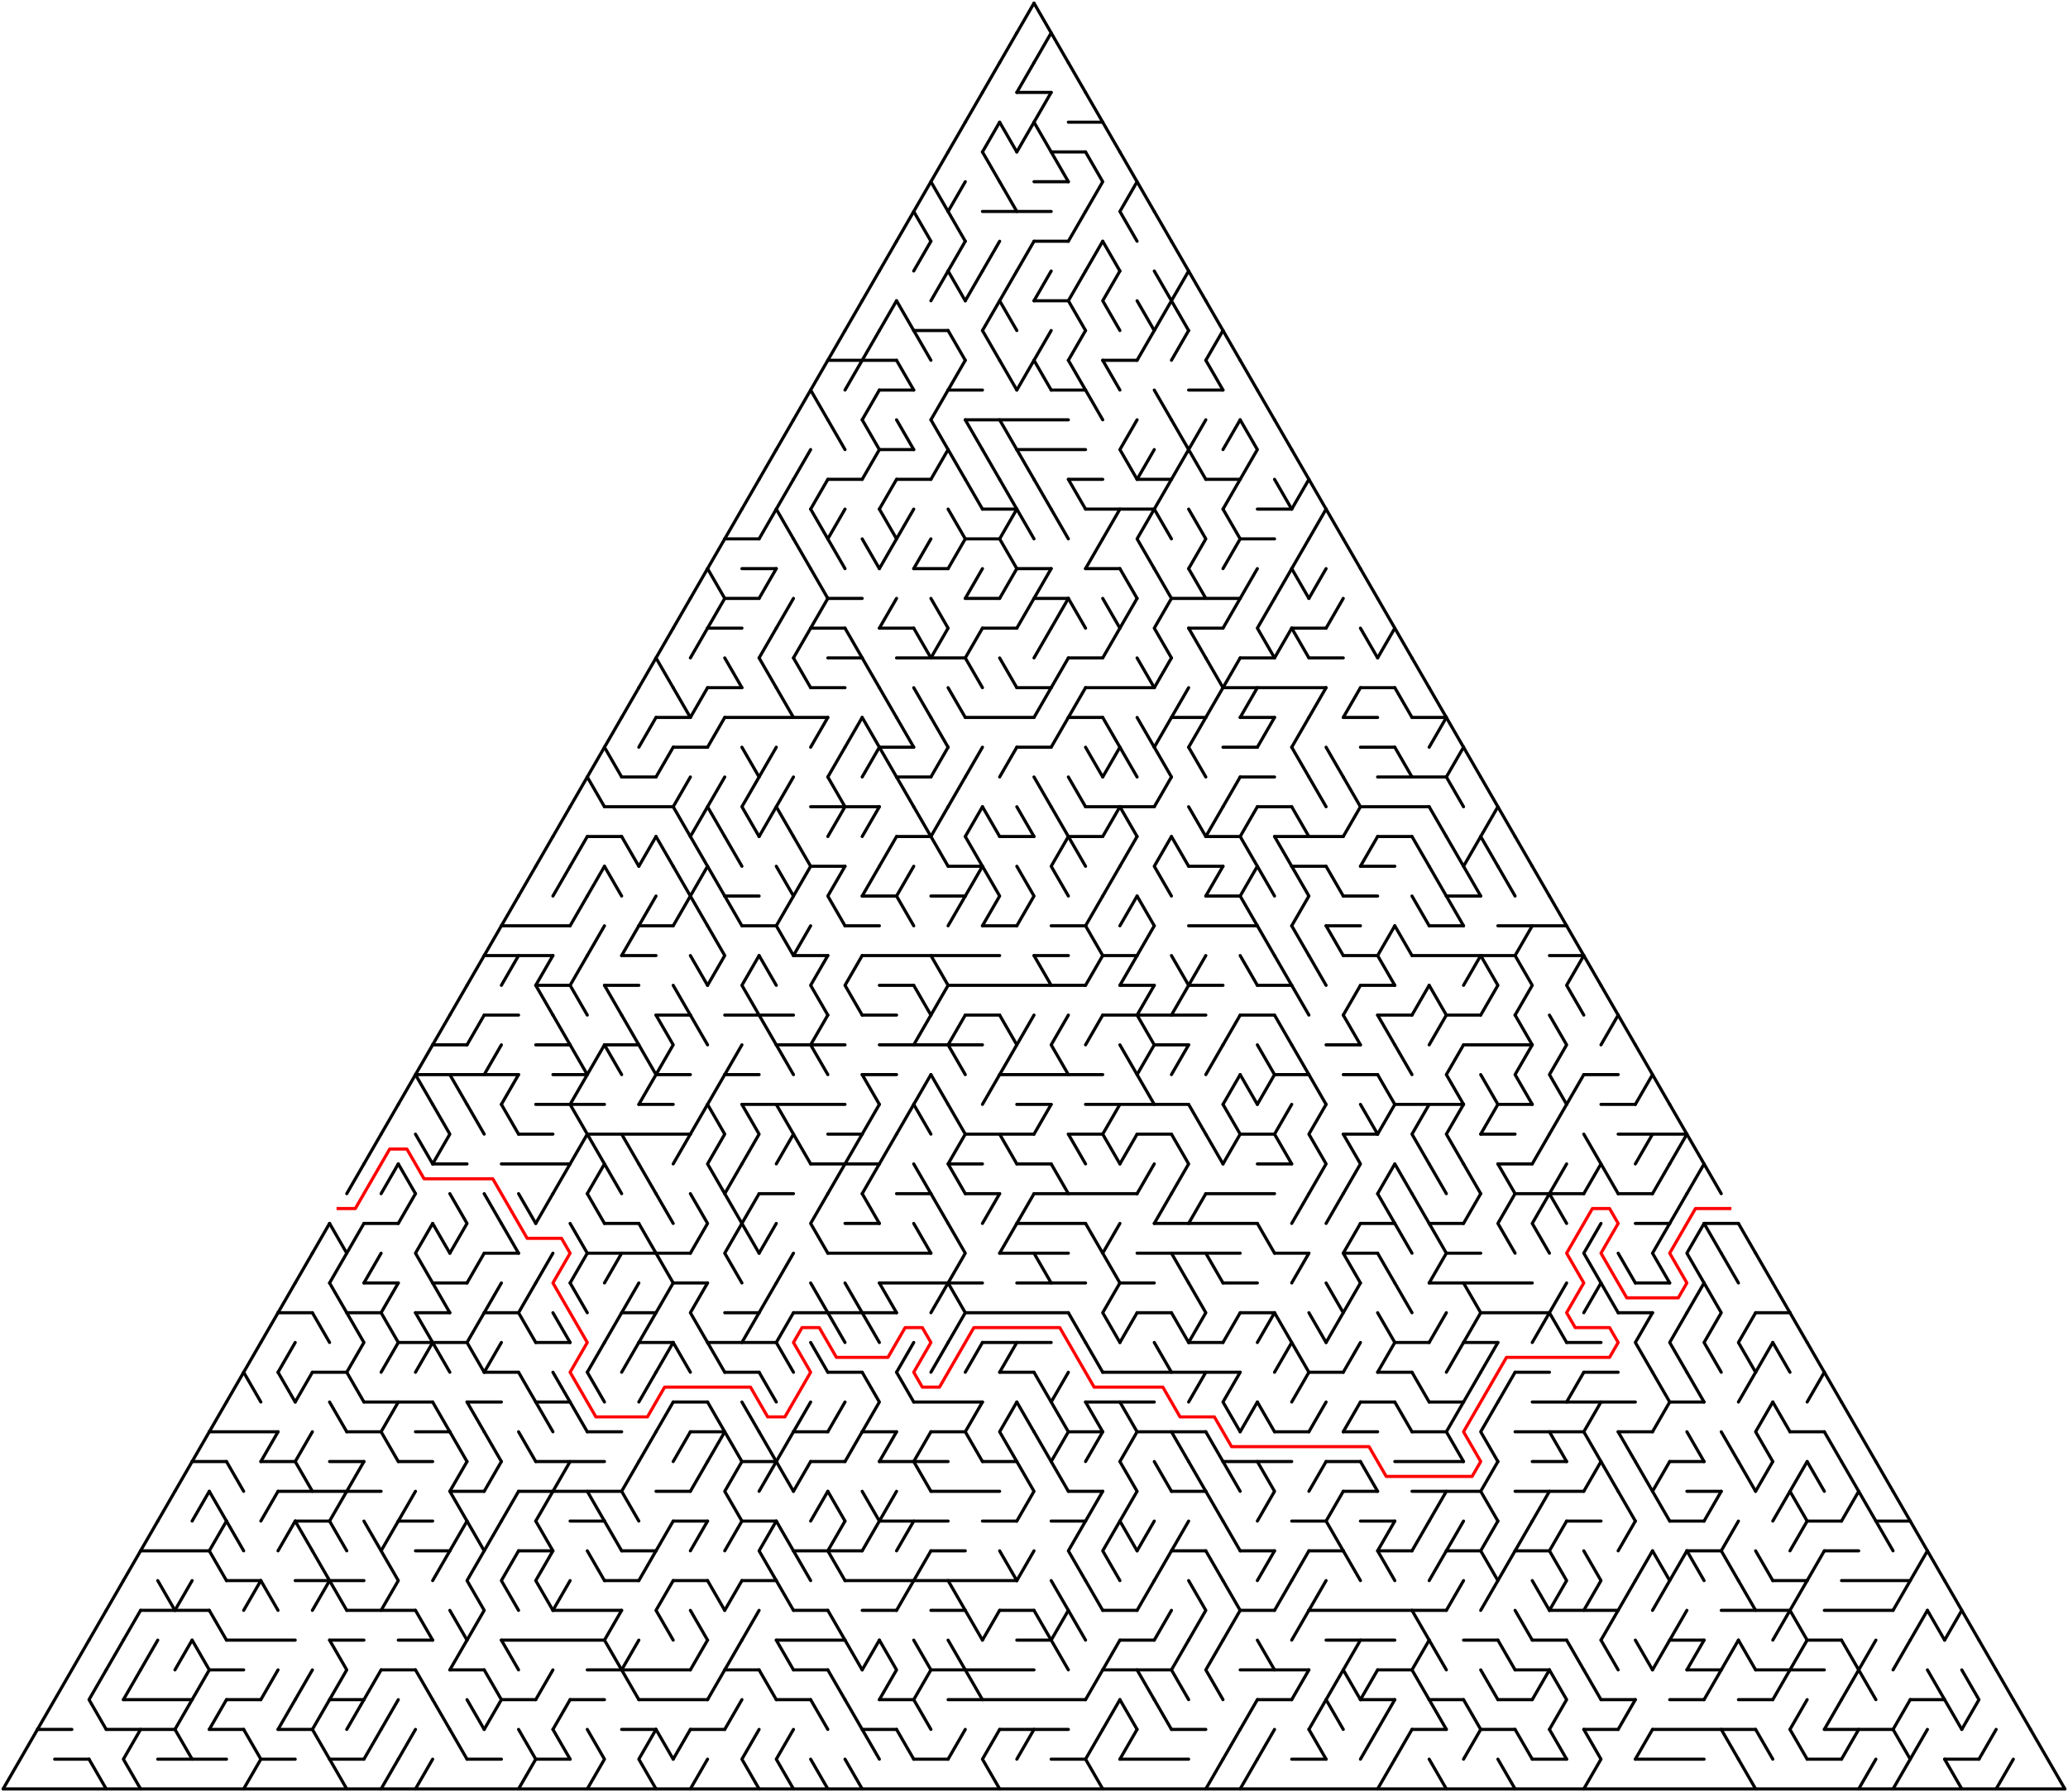 ﻿<?xml version="1.0" encoding="utf-8" standalone="no"?>
<!DOCTYPE svg PUBLIC "-//W3C//DTD SVG 1.1//EN" "http://www.w3.org/Graphics/SVG/1.1/DTD/svg11.dtd">
<svg width="1324" height="1147.154" version="1.1" xmlns="http://www.w3.org/2000/svg">
  <title>Triangular delta maze with 60 cells side</title>
  <g fill="none" stroke="#000000" stroke-width="2" stroke-linecap="round" stroke-linejoin="round">
    <line x1="651" y1="59.158" x2="673" y2="59.158" />
    <line x1="684" y1="78.21" x2="706" y2="78.21" />
    <line x1="673" y1="97.263" x2="695" y2="97.263" />
    <line x1="662" y1="116.315" x2="684" y2="116.315" />
    <line x1="629" y1="135.368" x2="673" y2="135.368" />
    <line x1="662" y1="154.42" x2="684" y2="154.42" />
    <line x1="662" y1="192.526" x2="684" y2="192.526" />
    <line x1="585" y1="211.578" x2="607" y2="211.578" />
    <line x1="530" y1="230.631" x2="574" y2="230.631" />
    <line x1="706" y1="230.631" x2="728" y2="230.631" />
    <line x1="563" y1="249.683" x2="585" y2="249.683" />
    <line x1="607" y1="249.683" x2="629" y2="249.683" />
    <line x1="673" y1="249.683" x2="695" y2="249.683" />
    <line x1="761" y1="249.683" x2="783" y2="249.683" />
    <line x1="618" y1="268.736" x2="684" y2="268.736" />
    <line x1="563" y1="287.788" x2="585" y2="287.788" />
    <line x1="651" y1="287.788" x2="695" y2="287.788" />
    <line x1="530" y1="306.841" x2="552" y2="306.841" />
    <line x1="574" y1="306.841" x2="596" y2="306.841" />
    <line x1="684" y1="306.841" x2="706" y2="306.841" />
    <line x1="728" y1="306.841" x2="750" y2="306.841" />
    <line x1="772" y1="306.841" x2="794" y2="306.841" />
    <line x1="629" y1="325.894" x2="651" y2="325.894" />
    <line x1="695" y1="325.894" x2="739" y2="325.894" />
    <line x1="805" y1="325.894" x2="827" y2="325.894" />
    <line x1="464" y1="344.946" x2="486" y2="344.946" />
    <line x1="618" y1="344.946" x2="640" y2="344.946" />
    <line x1="794" y1="344.946" x2="816" y2="344.946" />
    <line x1="475" y1="363.999" x2="497" y2="363.999" />
    <line x1="585" y1="363.999" x2="607" y2="363.999" />
    <line x1="651" y1="363.999" x2="673" y2="363.999" />
    <line x1="695" y1="363.999" x2="717" y2="363.999" />
    <line x1="464" y1="383.051" x2="486" y2="383.051" />
    <line x1="530" y1="383.051" x2="552" y2="383.051" />
    <line x1="618" y1="383.051" x2="640" y2="383.051" />
    <line x1="662" y1="383.051" x2="684" y2="383.051" />
    <line x1="750" y1="383.051" x2="794" y2="383.051" />
    <line x1="453" y1="402.104" x2="475" y2="402.104" />
    <line x1="519" y1="402.104" x2="541" y2="402.104" />
    <line x1="563" y1="402.104" x2="585" y2="402.104" />
    <line x1="629" y1="402.104" x2="651" y2="402.104" />
    <line x1="761" y1="402.104" x2="783" y2="402.104" />
    <line x1="827" y1="402.104" x2="849" y2="402.104" />
    <line x1="530" y1="421.156" x2="552" y2="421.156" />
    <line x1="574" y1="421.156" x2="618" y2="421.156" />
    <line x1="684" y1="421.156" x2="706" y2="421.156" />
    <line x1="794" y1="421.156" x2="816" y2="421.156" />
    <line x1="838" y1="421.156" x2="860" y2="421.156" />
    <line x1="453" y1="440.209" x2="475" y2="440.209" />
    <line x1="519" y1="440.209" x2="541" y2="440.209" />
    <line x1="651" y1="440.209" x2="673" y2="440.209" />
    <line x1="695" y1="440.209" x2="739" y2="440.209" />
    <line x1="783" y1="440.209" x2="849" y2="440.209" />
    <line x1="871" y1="440.209" x2="893" y2="440.209" />
    <line x1="420" y1="459.261" x2="442" y2="459.261" />
    <line x1="464" y1="459.261" x2="530" y2="459.261" />
    <line x1="618" y1="459.261" x2="662" y2="459.261" />
    <line x1="684" y1="459.261" x2="706" y2="459.261" />
    <line x1="750" y1="459.261" x2="772" y2="459.261" />
    <line x1="794" y1="459.261" x2="816" y2="459.261" />
    <line x1="860" y1="459.261" x2="882" y2="459.261" />
    <line x1="904" y1="459.261" x2="926" y2="459.261" />
    <line x1="431" y1="478.314" x2="453" y2="478.314" />
    <line x1="563" y1="478.314" x2="585" y2="478.314" />
    <line x1="651" y1="478.314" x2="673" y2="478.314" />
    <line x1="783" y1="478.314" x2="805" y2="478.314" />
    <line x1="871" y1="478.314" x2="893" y2="478.314" />
    <line x1="398" y1="497.367" x2="420" y2="497.367" />
    <line x1="574" y1="497.367" x2="596" y2="497.367" />
    <line x1="794" y1="497.367" x2="816" y2="497.367" />
    <line x1="882" y1="497.367" x2="926" y2="497.367" />
    <line x1="387" y1="516.419" x2="431" y2="516.419" />
    <line x1="519" y1="516.419" x2="563" y2="516.419" />
    <line x1="695" y1="516.419" x2="739" y2="516.419" />
    <line x1="805" y1="516.419" x2="827" y2="516.419" />
    <line x1="871" y1="516.419" x2="915" y2="516.419" />
    <line x1="376" y1="535.472" x2="398" y2="535.472" />
    <line x1="574" y1="535.472" x2="596" y2="535.472" />
    <line x1="640" y1="535.472" x2="662" y2="535.472" />
    <line x1="684" y1="535.472" x2="706" y2="535.472" />
    <line x1="772" y1="535.472" x2="794" y2="535.472" />
    <line x1="816" y1="535.472" x2="860" y2="535.472" />
    <line x1="882" y1="535.472" x2="904" y2="535.472" />
    <line x1="519" y1="554.524" x2="541" y2="554.524" />
    <line x1="607" y1="554.524" x2="629" y2="554.524" />
    <line x1="761" y1="554.524" x2="783" y2="554.524" />
    <line x1="827" y1="554.524" x2="849" y2="554.524" />
    <line x1="871" y1="554.524" x2="893" y2="554.524" />
    <line x1="464" y1="573.577" x2="486" y2="573.577" />
    <line x1="552" y1="573.577" x2="574" y2="573.577" />
    <line x1="596" y1="573.577" x2="618" y2="573.577" />
    <line x1="772" y1="573.577" x2="794" y2="573.577" />
    <line x1="860" y1="573.577" x2="882" y2="573.577" />
    <line x1="926" y1="573.577" x2="948" y2="573.577" />
    <line x1="321" y1="592.629" x2="365" y2="592.629" />
    <line x1="409" y1="592.629" x2="431" y2="592.629" />
    <line x1="475" y1="592.629" x2="497" y2="592.629" />
    <line x1="541" y1="592.629" x2="563" y2="592.629" />
    <line x1="629" y1="592.629" x2="651" y2="592.629" />
    <line x1="673" y1="592.629" x2="695" y2="592.629" />
    <line x1="761" y1="592.629" x2="805" y2="592.629" />
    <line x1="849" y1="592.629" x2="871" y2="592.629" />
    <line x1="915" y1="592.629" x2="937" y2="592.629" />
    <line x1="959" y1="592.629" x2="1003" y2="592.629" />
    <line x1="310" y1="611.682" x2="354" y2="611.682" />
    <line x1="398" y1="611.682" x2="420" y2="611.682" />
    <line x1="508" y1="611.682" x2="530" y2="611.682" />
    <line x1="552" y1="611.682" x2="640" y2="611.682" />
    <line x1="662" y1="611.682" x2="684" y2="611.682" />
    <line x1="706" y1="611.682" x2="728" y2="611.682" />
    <line x1="860" y1="611.682" x2="882" y2="611.682" />
    <line x1="904" y1="611.682" x2="970" y2="611.682" />
    <line x1="992" y1="611.682" x2="1014" y2="611.682" />
    <line x1="343" y1="630.734" x2="365" y2="630.734" />
    <line x1="387" y1="630.734" x2="409" y2="630.734" />
    <line x1="563" y1="630.734" x2="585" y2="630.734" />
    <line x1="607" y1="630.734" x2="695" y2="630.734" />
    <line x1="717" y1="630.734" x2="739" y2="630.734" />
    <line x1="761" y1="630.734" x2="783" y2="630.734" />
    <line x1="805" y1="630.734" x2="827" y2="630.734" />
    <line x1="871" y1="630.734" x2="893" y2="630.734" />
    <line x1="310" y1="649.787" x2="332" y2="649.787" />
    <line x1="420" y1="649.787" x2="442" y2="649.787" />
    <line x1="464" y1="649.787" x2="508" y2="649.787" />
    <line x1="552" y1="649.787" x2="574" y2="649.787" />
    <line x1="618" y1="649.787" x2="640" y2="649.787" />
    <line x1="706" y1="649.787" x2="772" y2="649.787" />
    <line x1="794" y1="649.787" x2="816" y2="649.787" />
    <line x1="882" y1="649.787" x2="904" y2="649.787" />
    <line x1="926" y1="649.787" x2="948" y2="649.787" />
    <line x1="277" y1="668.84" x2="299" y2="668.84" />
    <line x1="343" y1="668.84" x2="365" y2="668.84" />
    <line x1="387" y1="668.84" x2="409" y2="668.84" />
    <line x1="497" y1="668.84" x2="541" y2="668.84" />
    <line x1="563" y1="668.84" x2="629" y2="668.84" />
    <line x1="739" y1="668.84" x2="761" y2="668.84" />
    <line x1="849" y1="668.84" x2="871" y2="668.84" />
    <line x1="937" y1="668.84" x2="981" y2="668.84" />
    <line x1="266" y1="687.892" x2="332" y2="687.892" />
    <line x1="354" y1="687.892" x2="376" y2="687.892" />
    <line x1="420" y1="687.892" x2="442" y2="687.892" />
    <line x1="464" y1="687.892" x2="486" y2="687.892" />
    <line x1="552" y1="687.892" x2="574" y2="687.892" />
    <line x1="640" y1="687.892" x2="706" y2="687.892" />
    <line x1="816" y1="687.892" x2="838" y2="687.892" />
    <line x1="860" y1="687.892" x2="882" y2="687.892" />
    <line x1="1014" y1="687.892" x2="1036" y2="687.892" />
    <line x1="343" y1="706.945" x2="387" y2="706.945" />
    <line x1="409" y1="706.945" x2="431" y2="706.945" />
    <line x1="475" y1="706.945" x2="541" y2="706.945" />
    <line x1="651" y1="706.945" x2="673" y2="706.945" />
    <line x1="695" y1="706.945" x2="761" y2="706.945" />
    <line x1="893" y1="706.945" x2="937" y2="706.945" />
    <line x1="959" y1="706.945" x2="981" y2="706.945" />
    <line x1="1025" y1="706.945" x2="1047" y2="706.945" />
    <line x1="332" y1="725.997" x2="354" y2="725.997" />
    <line x1="376" y1="725.997" x2="442" y2="725.997" />
    <line x1="530" y1="725.997" x2="552" y2="725.997" />
    <line x1="618" y1="725.997" x2="662" y2="725.997" />
    <line x1="684" y1="725.997" x2="706" y2="725.997" />
    <line x1="728" y1="725.997" x2="750" y2="725.997" />
    <line x1="794" y1="725.997" x2="816" y2="725.997" />
    <line x1="860" y1="725.997" x2="882" y2="725.997" />
    <line x1="948" y1="725.997" x2="970" y2="725.997" />
    <line x1="1036" y1="725.997" x2="1080" y2="725.997" />
    <line x1="277" y1="745.05" x2="299" y2="745.05" />
    <line x1="321" y1="745.05" x2="365" y2="745.05" />
    <line x1="519" y1="745.05" x2="563" y2="745.05" />
    <line x1="607" y1="745.05" x2="629" y2="745.05" />
    <line x1="651" y1="745.05" x2="673" y2="745.05" />
    <line x1="805" y1="745.05" x2="827" y2="745.05" />
    <line x1="959" y1="745.05" x2="981" y2="745.05" />
    <line x1="486" y1="764.102" x2="508" y2="764.102" />
    <line x1="574" y1="764.102" x2="596" y2="764.102" />
    <line x1="618" y1="764.102" x2="640" y2="764.102" />
    <line x1="662" y1="764.102" x2="728" y2="764.102" />
    <line x1="772" y1="764.102" x2="816" y2="764.102" />
    <line x1="970" y1="764.102" x2="1014" y2="764.102" />
    <line x1="1036" y1="764.102" x2="1058" y2="764.102" />
    <line x1="233" y1="783.155" x2="255" y2="783.155" />
    <line x1="387" y1="783.155" x2="409" y2="783.155" />
    <line x1="541" y1="783.155" x2="563" y2="783.155" />
    <line x1="651" y1="783.155" x2="695" y2="783.155" />
    <line x1="739" y1="783.155" x2="805" y2="783.155" />
    <line x1="871" y1="783.155" x2="893" y2="783.155" />
    <line x1="915" y1="783.155" x2="937" y2="783.155" />
    <line x1="1047" y1="783.155" x2="1069" y2="783.155" />
    <line x1="1091" y1="783.155" x2="1113" y2="783.155" />
    <line x1="310" y1="802.207" x2="332" y2="802.207" />
    <line x1="376" y1="802.207" x2="442" y2="802.207" />
    <line x1="530" y1="802.207" x2="596" y2="802.207" />
    <line x1="640" y1="802.207" x2="684" y2="802.207" />
    <line x1="728" y1="802.207" x2="794" y2="802.207" />
    <line x1="816" y1="802.207" x2="838" y2="802.207" />
    <line x1="860" y1="802.207" x2="882" y2="802.207" />
    <line x1="926" y1="802.207" x2="948" y2="802.207" />
    <line x1="233" y1="821.26" x2="255" y2="821.26" />
    <line x1="277" y1="821.26" x2="299" y2="821.26" />
    <line x1="431" y1="821.26" x2="453" y2="821.26" />
    <line x1="563" y1="821.26" x2="629" y2="821.26" />
    <line x1="651" y1="821.26" x2="695" y2="821.26" />
    <line x1="717" y1="821.26" x2="739" y2="821.26" />
    <line x1="783" y1="821.26" x2="805" y2="821.26" />
    <line x1="915" y1="821.26" x2="981" y2="821.26" />
    <line x1="1047" y1="821.26" x2="1069" y2="821.26" />
    <line x1="178" y1="840.313" x2="200" y2="840.313" />
    <line x1="222" y1="840.313" x2="244" y2="840.313" />
    <line x1="266" y1="840.313" x2="288" y2="840.313" />
    <line x1="310" y1="840.313" x2="332" y2="840.313" />
    <line x1="398" y1="840.313" x2="420" y2="840.313" />
    <line x1="464" y1="840.313" x2="486" y2="840.313" />
    <line x1="508" y1="840.313" x2="574" y2="840.313" />
    <line x1="618" y1="840.313" x2="684" y2="840.313" />
    <line x1="728" y1="840.313" x2="750" y2="840.313" />
    <line x1="794" y1="840.313" x2="816" y2="840.313" />
    <line x1="948" y1="840.313" x2="992" y2="840.313" />
    <line x1="1036" y1="840.313" x2="1058" y2="840.313" />
    <line x1="1124" y1="840.313" x2="1146" y2="840.313" />
    <line x1="255" y1="859.365" x2="299" y2="859.365" />
    <line x1="343" y1="859.365" x2="365" y2="859.365" />
    <line x1="409" y1="859.365" x2="431" y2="859.365" />
    <line x1="453" y1="859.365" x2="497" y2="859.365" />
    <line x1="629" y1="859.365" x2="673" y2="859.365" />
    <line x1="761" y1="859.365" x2="783" y2="859.365" />
    <line x1="893" y1="859.365" x2="915" y2="859.365" />
    <line x1="937" y1="859.365" x2="959" y2="859.365" />
    <line x1="1003" y1="859.365" x2="1025" y2="859.365" />
    <line x1="200" y1="878.418" x2="222" y2="878.418" />
    <line x1="310" y1="878.418" x2="332" y2="878.418" />
    <line x1="464" y1="878.418" x2="486" y2="878.418" />
    <line x1="530" y1="878.418" x2="552" y2="878.418" />
    <line x1="640" y1="878.418" x2="662" y2="878.418" />
    <line x1="706" y1="878.418" x2="794" y2="878.418" />
    <line x1="838" y1="878.418" x2="860" y2="878.418" />
    <line x1="882" y1="878.418" x2="904" y2="878.418" />
    <line x1="970" y1="878.418" x2="992" y2="878.418" />
    <line x1="1014" y1="878.418" x2="1036" y2="878.418" />
    <line x1="233" y1="897.47" x2="277" y2="897.47" />
    <line x1="299" y1="897.47" x2="321" y2="897.47" />
    <line x1="343" y1="897.47" x2="365" y2="897.47" />
    <line x1="431" y1="897.47" x2="453" y2="897.47" />
    <line x1="585" y1="897.47" x2="629" y2="897.47" />
    <line x1="695" y1="897.47" x2="739" y2="897.47" />
    <line x1="871" y1="897.47" x2="893" y2="897.47" />
    <line x1="915" y1="897.47" x2="937" y2="897.47" />
    <line x1="981" y1="897.47" x2="1047" y2="897.47" />
    <line x1="1069" y1="897.47" x2="1091" y2="897.47" />
    <line x1="134" y1="916.523" x2="178" y2="916.523" />
    <line x1="222" y1="916.523" x2="244" y2="916.523" />
    <line x1="266" y1="916.523" x2="288" y2="916.523" />
    <line x1="376" y1="916.523" x2="398" y2="916.523" />
    <line x1="442" y1="916.523" x2="464" y2="916.523" />
    <line x1="508" y1="916.523" x2="530" y2="916.523" />
    <line x1="552" y1="916.523" x2="574" y2="916.523" />
    <line x1="596" y1="916.523" x2="618" y2="916.523" />
    <line x1="684" y1="916.523" x2="706" y2="916.523" />
    <line x1="728" y1="916.523" x2="772" y2="916.523" />
    <line x1="816" y1="916.523" x2="838" y2="916.523" />
    <line x1="860" y1="916.523" x2="882" y2="916.523" />
    <line x1="904" y1="916.523" x2="926" y2="916.523" />
    <line x1="970" y1="916.523" x2="1014" y2="916.523" />
    <line x1="1036" y1="916.523" x2="1058" y2="916.523" />
    <line x1="1146" y1="916.523" x2="1168" y2="916.523" />
    <line x1="123" y1="935.575" x2="145" y2="935.575" />
    <line x1="167" y1="935.575" x2="189" y2="935.575" />
    <line x1="211" y1="935.575" x2="233" y2="935.575" />
    <line x1="255" y1="935.575" x2="277" y2="935.575" />
    <line x1="343" y1="935.575" x2="387" y2="935.575" />
    <line x1="475" y1="935.575" x2="497" y2="935.575" />
    <line x1="519" y1="935.575" x2="541" y2="935.575" />
    <line x1="563" y1="935.575" x2="607" y2="935.575" />
    <line x1="629" y1="935.575" x2="651" y2="935.575" />
    <line x1="783" y1="935.575" x2="827" y2="935.575" />
    <line x1="849" y1="935.575" x2="871" y2="935.575" />
    <line x1="893" y1="935.575" x2="937" y2="935.575" />
    <line x1="981" y1="935.575" x2="1003" y2="935.575" />
    <line x1="1069" y1="935.575" x2="1091" y2="935.575" />
    <line x1="178" y1="954.628" x2="244" y2="954.628" />
    <line x1="288" y1="954.628" x2="310" y2="954.628" />
    <line x1="332" y1="954.628" x2="398" y2="954.628" />
    <line x1="420" y1="954.628" x2="442" y2="954.628" />
    <line x1="596" y1="954.628" x2="640" y2="954.628" />
    <line x1="684" y1="954.628" x2="706" y2="954.628" />
    <line x1="750" y1="954.628" x2="772" y2="954.628" />
    <line x1="860" y1="954.628" x2="882" y2="954.628" />
    <line x1="904" y1="954.628" x2="948" y2="954.628" />
    <line x1="970" y1="954.628" x2="1014" y2="954.628" />
    <line x1="1080" y1="954.628" x2="1102" y2="954.628" />
    <line x1="189" y1="973.681" x2="211" y2="973.681" />
    <line x1="255" y1="973.681" x2="277" y2="973.681" />
    <line x1="365" y1="973.681" x2="387" y2="973.681" />
    <line x1="431" y1="973.681" x2="453" y2="973.681" />
    <line x1="475" y1="973.681" x2="497" y2="973.681" />
    <line x1="563" y1="973.681" x2="607" y2="973.681" />
    <line x1="629" y1="973.681" x2="651" y2="973.681" />
    <line x1="673" y1="973.681" x2="695" y2="973.681" />
    <line x1="827" y1="973.681" x2="849" y2="973.681" />
    <line x1="871" y1="973.681" x2="893" y2="973.681" />
    <line x1="1003" y1="973.681" x2="1025" y2="973.681" />
    <line x1="1069" y1="973.681" x2="1091" y2="973.681" />
    <line x1="1157" y1="973.681" x2="1179" y2="973.681" />
    <line x1="1201" y1="973.681" x2="1223" y2="973.681" />
    <line x1="90" y1="992.733" x2="134" y2="992.733" />
    <line x1="266" y1="992.733" x2="288" y2="992.733" />
    <line x1="332" y1="992.733" x2="354" y2="992.733" />
    <line x1="398" y1="992.733" x2="420" y2="992.733" />
    <line x1="508" y1="992.733" x2="552" y2="992.733" />
    <line x1="596" y1="992.733" x2="618" y2="992.733" />
    <line x1="750" y1="992.733" x2="772" y2="992.733" />
    <line x1="794" y1="992.733" x2="816" y2="992.733" />
    <line x1="838" y1="992.733" x2="860" y2="992.733" />
    <line x1="882" y1="992.733" x2="904" y2="992.733" />
    <line x1="926" y1="992.733" x2="948" y2="992.733" />
    <line x1="970" y1="992.733" x2="992" y2="992.733" />
    <line x1="1080" y1="992.733" x2="1102" y2="992.733" />
    <line x1="1168" y1="992.733" x2="1190" y2="992.733" />
    <line x1="145" y1="1011.786" x2="167" y2="1011.786" />
    <line x1="189" y1="1011.786" x2="233" y2="1011.786" />
    <line x1="387" y1="1011.786" x2="409" y2="1011.786" />
    <line x1="431" y1="1011.786" x2="453" y2="1011.786" />
    <line x1="475" y1="1011.786" x2="497" y2="1011.786" />
    <line x1="541" y1="1011.786" x2="651" y2="1011.786" />
    <line x1="1135" y1="1011.786" x2="1157" y2="1011.786" />
    <line x1="1179" y1="1011.786" x2="1223" y2="1011.786" />
    <line x1="90" y1="1030.838" x2="134" y2="1030.838" />
    <line x1="222" y1="1030.838" x2="266" y2="1030.838" />
    <line x1="354" y1="1030.838" x2="398" y2="1030.838" />
    <line x1="508" y1="1030.838" x2="530" y2="1030.838" />
    <line x1="552" y1="1030.838" x2="574" y2="1030.838" />
    <line x1="596" y1="1030.838" x2="618" y2="1030.838" />
    <line x1="640" y1="1030.838" x2="662" y2="1030.838" />
    <line x1="706" y1="1030.838" x2="728" y2="1030.838" />
    <line x1="794" y1="1030.838" x2="816" y2="1030.838" />
    <line x1="838" y1="1030.838" x2="926" y2="1030.838" />
    <line x1="992" y1="1030.838" x2="1036" y2="1030.838" />
    <line x1="1102" y1="1030.838" x2="1146" y2="1030.838" />
    <line x1="1168" y1="1030.838" x2="1212" y2="1030.838" />
    <line x1="145" y1="1049.891" x2="189" y2="1049.891" />
    <line x1="211" y1="1049.891" x2="233" y2="1049.891" />
    <line x1="255" y1="1049.891" x2="277" y2="1049.891" />
    <line x1="321" y1="1049.891" x2="387" y2="1049.891" />
    <line x1="497" y1="1049.891" x2="541" y2="1049.891" />
    <line x1="651" y1="1049.891" x2="673" y2="1049.891" />
    <line x1="717" y1="1049.891" x2="739" y2="1049.891" />
    <line x1="849" y1="1049.891" x2="893" y2="1049.891" />
    <line x1="937" y1="1049.891" x2="959" y2="1049.891" />
    <line x1="981" y1="1049.891" x2="1003" y2="1049.891" />
    <line x1="1069" y1="1049.891" x2="1091" y2="1049.891" />
    <line x1="1157" y1="1049.891" x2="1179" y2="1049.891" />
    <line x1="134" y1="1068.943" x2="156" y2="1068.943" />
    <line x1="244" y1="1068.943" x2="266" y2="1068.943" />
    <line x1="288" y1="1068.943" x2="310" y2="1068.943" />
    <line x1="376" y1="1068.943" x2="442" y2="1068.943" />
    <line x1="464" y1="1068.943" x2="486" y2="1068.943" />
    <line x1="508" y1="1068.943" x2="530" y2="1068.943" />
    <line x1="596" y1="1068.943" x2="662" y2="1068.943" />
    <line x1="706" y1="1068.943" x2="750" y2="1068.943" />
    <line x1="794" y1="1068.943" x2="838" y2="1068.943" />
    <line x1="882" y1="1068.943" x2="904" y2="1068.943" />
    <line x1="970" y1="1068.943" x2="992" y2="1068.943" />
    <line x1="1080" y1="1068.943" x2="1102" y2="1068.943" />
    <line x1="1124" y1="1068.943" x2="1168" y2="1068.943" />
    <line x1="79" y1="1087.996" x2="123" y2="1087.996" />
    <line x1="145" y1="1087.996" x2="167" y2="1087.996" />
    <line x1="211" y1="1087.996" x2="233" y2="1087.996" />
    <line x1="321" y1="1087.996" x2="343" y2="1087.996" />
    <line x1="365" y1="1087.996" x2="387" y2="1087.996" />
    <line x1="409" y1="1087.996" x2="453" y2="1087.996" />
    <line x1="497" y1="1087.996" x2="519" y2="1087.996" />
    <line x1="563" y1="1087.996" x2="585" y2="1087.996" />
    <line x1="607" y1="1087.996" x2="695" y2="1087.996" />
    <line x1="805" y1="1087.996" x2="827" y2="1087.996" />
    <line x1="871" y1="1087.996" x2="893" y2="1087.996" />
    <line x1="915" y1="1087.996" x2="937" y2="1087.996" />
    <line x1="959" y1="1087.996" x2="981" y2="1087.996" />
    <line x1="1025" y1="1087.996" x2="1047" y2="1087.996" />
    <line x1="1069" y1="1087.996" x2="1091" y2="1087.996" />
    <line x1="1113" y1="1087.996" x2="1135" y2="1087.996" />
    <line x1="1223" y1="1087.996" x2="1245" y2="1087.996" />
    <line x1="24" y1="1107.048" x2="46" y2="1107.048" />
    <line x1="68" y1="1107.048" x2="112" y2="1107.048" />
    <line x1="134" y1="1107.048" x2="156" y2="1107.048" />
    <line x1="178" y1="1107.048" x2="200" y2="1107.048" />
    <line x1="398" y1="1107.048" x2="420" y2="1107.048" />
    <line x1="442" y1="1107.048" x2="464" y2="1107.048" />
    <line x1="552" y1="1107.048" x2="574" y2="1107.048" />
    <line x1="640" y1="1107.048" x2="684" y2="1107.048" />
    <line x1="750" y1="1107.048" x2="772" y2="1107.048" />
    <line x1="904" y1="1107.048" x2="926" y2="1107.048" />
    <line x1="948" y1="1107.048" x2="970" y2="1107.048" />
    <line x1="1014" y1="1107.048" x2="1036" y2="1107.048" />
    <line x1="1058" y1="1107.048" x2="1124" y2="1107.048" />
    <line x1="1168" y1="1107.048" x2="1212" y2="1107.048" />
    <line x1="35" y1="1126.101" x2="57" y2="1126.101" />
    <line x1="101" y1="1126.101" x2="145" y2="1126.101" />
    <line x1="167" y1="1126.101" x2="189" y2="1126.101" />
    <line x1="211" y1="1126.101" x2="233" y2="1126.101" />
    <line x1="299" y1="1126.101" x2="321" y2="1126.101" />
    <line x1="343" y1="1126.101" x2="365" y2="1126.101" />
    <line x1="585" y1="1126.101" x2="607" y2="1126.101" />
    <line x1="673" y1="1126.101" x2="695" y2="1126.101" />
    <line x1="717" y1="1126.101" x2="761" y2="1126.101" />
    <line x1="827" y1="1126.101" x2="849" y2="1126.101" />
    <line x1="981" y1="1126.101" x2="1003" y2="1126.101" />
    <line x1="1047" y1="1126.101" x2="1091" y2="1126.101" />
    <line x1="1157" y1="1126.101" x2="1179" y2="1126.101" />
    <line x1="1245" y1="1126.101" x2="1267" y2="1126.101" />
    <line x1="2" y1="1145.154" x2="1322" y2="1145.154" />
    <polyline points="2,1145.154 13,1126.101 24,1107.048" />
    <polyline points="24,1107.048 35,1087.996 46,1068.943 57,1049.891" />
    <line x1="68" y1="1030.838" x2="57" y2="1049.891" />
    <polyline points="68,1068.943 57,1087.996 68,1107.048" />
    <line x1="57" y1="1126.101" x2="68" y2="1145.154" />
    <line x1="79" y1="1011.786" x2="68" y2="1030.838" />
    <line x1="79" y1="1049.891" x2="68" y2="1068.943" />
    <line x1="90" y1="992.733" x2="79" y2="1011.786" />
    <line x1="90" y1="1030.838" x2="79" y2="1049.891" />
    <line x1="90" y1="1068.943" x2="79" y2="1087.996" />
    <polyline points="90,1107.048 79,1126.101 90,1145.154" />
    <line x1="101" y1="973.681" x2="90" y2="992.733" />
    <line x1="101" y1="1049.891" x2="90" y2="1068.943" />
    <line x1="112" y1="954.628" x2="101" y2="973.681" />
    <line x1="101" y1="1011.786" x2="112" y2="1030.838" />
    <line x1="123" y1="935.575" x2="112" y2="954.628" />
    <line x1="123" y1="1011.786" x2="112" y2="1030.838" />
    <line x1="123" y1="1049.891" x2="112" y2="1068.943" />
    <line x1="123" y1="1087.996" x2="112" y2="1107.048" />
    <line x1="112" y1="1107.048" x2="123" y2="1126.101" />
    <line x1="134" y1="916.523" x2="123" y2="935.575" />
    <line x1="134" y1="954.628" x2="123" y2="973.681" />
    <polyline points="123,1049.891 134,1068.943 123,1087.996" />
    <line x1="145" y1="897.47" x2="134" y2="916.523" />
    <line x1="134" y1="954.628" x2="145" y2="973.681" />
    <polyline points="145,973.681 134,992.733 145,1011.786" />
    <line x1="134" y1="1030.838" x2="145" y2="1049.891" />
    <line x1="145" y1="1087.996" x2="134" y2="1107.048" />
    <line x1="156" y1="878.418" x2="145" y2="897.47" />
    <line x1="145" y1="935.575" x2="156" y2="954.628" />
    <line x1="145" y1="973.681" x2="156" y2="992.733" />
    <line x1="167" y1="859.365" x2="156" y2="878.418" />
    <line x1="156" y1="878.418" x2="167" y2="897.47" />
    <line x1="167" y1="1011.786" x2="156" y2="1030.838" />
    <polyline points="156,1107.048 167,1126.101 156,1145.154" />
    <line x1="178" y1="840.313" x2="167" y2="859.365" />
    <line x1="178" y1="916.523" x2="167" y2="935.575" />
    <line x1="178" y1="954.628" x2="167" y2="973.681" />
    <line x1="167" y1="1011.786" x2="178" y2="1030.838" />
    <line x1="178" y1="1068.943" x2="167" y2="1087.996" />
    <line x1="189" y1="821.26" x2="178" y2="840.313" />
    <line x1="189" y1="859.365" x2="178" y2="878.418" />
    <line x1="178" y1="878.418" x2="189" y2="897.47" />
    <line x1="189" y1="973.681" x2="178" y2="992.733" />
    <line x1="189" y1="1087.996" x2="178" y2="1107.048" />
    <line x1="200" y1="802.207" x2="189" y2="821.26" />
    <line x1="200" y1="878.418" x2="189" y2="897.47" />
    <line x1="200" y1="916.523" x2="189" y2="935.575" />
    <line x1="189" y1="935.575" x2="200" y2="954.628" />
    <line x1="189" y1="973.681" x2="200" y2="992.733" />
    <line x1="200" y1="1068.943" x2="189" y2="1087.996" />
    <line x1="211" y1="783.155" x2="200" y2="802.207" />
    <line x1="200" y1="840.313" x2="211" y2="859.365" />
    <polyline points="200,992.733 211,1011.786 200,1030.838" />
    <line x1="211" y1="1087.996" x2="200" y2="1107.048" />
    <line x1="200" y1="1107.048" x2="211" y2="1126.101" />
    <polyline points="211,783.155 222,802.207 211,821.26" />
    <line x1="211" y1="821.26" x2="222" y2="840.313" />
    <line x1="211" y1="897.47" x2="222" y2="916.523" />
    <line x1="222" y1="954.628" x2="211" y2="973.681" />
    <line x1="211" y1="973.681" x2="222" y2="992.733" />
    <line x1="211" y1="1011.786" x2="222" y2="1030.838" />
    <polyline points="211,1049.891 222,1068.943 211,1087.996" />
    <line x1="211" y1="1126.101" x2="222" y2="1145.154" />
    <line x1="233" y1="745.05" x2="222" y2="764.102" />
    <line x1="233" y1="783.155" x2="222" y2="802.207" />
    <polyline points="222,840.313 233,859.365 222,878.418" />
    <line x1="222" y1="878.418" x2="233" y2="897.47" />
    <line x1="233" y1="935.575" x2="222" y2="954.628" />
    <line x1="233" y1="1087.996" x2="222" y2="1107.048" />
    <line x1="244" y1="725.997" x2="233" y2="745.05" />
    <line x1="244" y1="802.207" x2="233" y2="821.26" />
    <line x1="233" y1="973.681" x2="244" y2="992.733" />
    <line x1="244" y1="1068.943" x2="233" y2="1087.996" />
    <line x1="244" y1="1107.048" x2="233" y2="1126.101" />
    <line x1="255" y1="706.945" x2="244" y2="725.997" />
    <line x1="255" y1="745.05" x2="244" y2="764.102" />
    <polyline points="255,821.26 244,840.313 255,859.365 244,878.418" />
    <polyline points="255,897.47 244,916.523 255,935.575" />
    <polyline points="255,973.681 244,992.733 255,1011.786 244,1030.838" />
    <line x1="255" y1="1087.996" x2="244" y2="1107.048" />
    <line x1="255" y1="1126.101" x2="244" y2="1145.154" />
    <line x1="266" y1="687.892" x2="255" y2="706.945" />
    <line x1="255" y1="745.05" x2="266" y2="764.102" />
    <line x1="266" y1="764.102" x2="255" y2="783.155" />
    <line x1="266" y1="954.628" x2="255" y2="973.681" />
    <line x1="266" y1="1107.048" x2="255" y2="1126.101" />
    <polyline points="277,668.84 266,687.892 277,706.945" />
    <line x1="266" y1="725.997" x2="277" y2="745.05" />
    <polyline points="277,783.155 266,802.207 277,821.26" />
    <polyline points="266,840.313 277,859.365 266,878.418" />
    <line x1="266" y1="1030.838" x2="277" y2="1049.891" />
    <line x1="266" y1="1068.943" x2="277" y2="1087.996" />
    <line x1="277" y1="1126.101" x2="266" y2="1145.154" />
    <line x1="288" y1="649.787" x2="277" y2="668.84" />
    <polyline points="277,706.945 288,725.997 277,745.05" />
    <line x1="277" y1="783.155" x2="288" y2="802.207" />
    <line x1="277" y1="821.26" x2="288" y2="840.313" />
    <line x1="277" y1="859.365" x2="288" y2="878.418" />
    <line x1="277" y1="897.47" x2="288" y2="916.523" />
    <line x1="288" y1="992.733" x2="277" y2="1011.786" />
    <line x1="277" y1="1087.996" x2="288" y2="1107.048" />
    <line x1="299" y1="630.734" x2="288" y2="649.787" />
    <line x1="288" y1="687.892" x2="299" y2="706.945" />
    <polyline points="288,764.102 299,783.155 288,802.207" />
    <line x1="288" y1="916.523" x2="299" y2="935.575" />
    <polyline points="299,935.575 288,954.628 299,973.681" />
    <line x1="299" y1="973.681" x2="288" y2="992.733" />
    <line x1="288" y1="1030.838" x2="299" y2="1049.891" />
    <line x1="299" y1="1049.891" x2="288" y2="1068.943" />
    <line x1="288" y1="1107.048" x2="299" y2="1126.101" />
    <line x1="310" y1="611.682" x2="299" y2="630.734" />
    <line x1="310" y1="649.787" x2="299" y2="668.84" />
    <line x1="299" y1="706.945" x2="310" y2="725.997" />
    <line x1="310" y1="802.207" x2="299" y2="821.26" />
    <polyline points="310,840.313 299,859.365 310,878.418" />
    <line x1="299" y1="897.47" x2="310" y2="916.523" />
    <polyline points="299,973.681 310,992.733 299,1011.786 310,1030.838 299,1049.891" />
    <line x1="299" y1="1087.996" x2="310" y2="1107.048" />
    <line x1="321" y1="592.629" x2="310" y2="611.682" />
    <line x1="321" y1="668.84" x2="310" y2="687.892" />
    <line x1="310" y1="764.102" x2="321" y2="783.155" />
    <line x1="321" y1="821.26" x2="310" y2="840.313" />
    <line x1="321" y1="859.365" x2="310" y2="878.418" />
    <line x1="310" y1="916.523" x2="321" y2="935.575" />
    <line x1="321" y1="935.575" x2="310" y2="954.628" />
    <line x1="321" y1="973.681" x2="310" y2="992.733" />
    <polyline points="310,1068.943 321,1087.996 310,1107.048" />
    <line x1="332" y1="573.577" x2="321" y2="592.629" />
    <line x1="332" y1="611.682" x2="321" y2="630.734" />
    <line x1="332" y1="687.892" x2="321" y2="706.945" />
    <line x1="321" y1="706.945" x2="332" y2="725.997" />
    <line x1="321" y1="783.155" x2="332" y2="802.207" />
    <line x1="332" y1="954.628" x2="321" y2="973.681" />
    <polyline points="332,992.733 321,1011.786 332,1030.838" />
    <line x1="321" y1="1049.891" x2="332" y2="1068.943" />
    <line x1="343" y1="554.524" x2="332" y2="573.577" />
    <line x1="332" y1="764.102" x2="343" y2="783.155" />
    <polyline points="343,821.26 332,840.313 343,859.365" />
    <line x1="332" y1="878.418" x2="343" y2="897.47" />
    <line x1="332" y1="916.523" x2="343" y2="935.575" />
    <polyline points="332,1107.048 343,1126.101 332,1145.154" />
    <line x1="354" y1="535.472" x2="343" y2="554.524" />
    <polyline points="354,611.682 343,630.734 354,649.787" />
    <line x1="354" y1="764.102" x2="343" y2="783.155" />
    <line x1="354" y1="802.207" x2="343" y2="821.26" />
    <line x1="343" y1="897.47" x2="354" y2="916.523" />
    <line x1="354" y1="954.628" x2="343" y2="973.681" />
    <polyline points="343,973.681 354,992.733 343,1011.786 354,1030.838" />
    <line x1="354" y1="1068.943" x2="343" y2="1087.996" />
    <line x1="365" y1="516.419" x2="354" y2="535.472" />
    <line x1="365" y1="554.524" x2="354" y2="573.577" />
    <line x1="354" y1="649.787" x2="365" y2="668.84" />
    <line x1="365" y1="745.05" x2="354" y2="764.102" />
    <line x1="354" y1="840.313" x2="365" y2="859.365" />
    <line x1="354" y1="878.418" x2="365" y2="897.47" />
    <line x1="365" y1="935.575" x2="354" y2="954.628" />
    <line x1="365" y1="1011.786" x2="354" y2="1030.838" />
    <line x1="365" y1="1087.996" x2="354" y2="1107.048" />
    <line x1="354" y1="1107.048" x2="365" y2="1126.101" />
    <line x1="376" y1="497.367" x2="365" y2="516.419" />
    <line x1="376" y1="535.472" x2="365" y2="554.524" />
    <line x1="376" y1="573.577" x2="365" y2="592.629" />
    <polyline points="376,611.682 365,630.734 376,649.787" />
    <polyline points="365,668.84 376,687.892 365,706.945" />
    <polyline points="365,706.945 376,725.997 365,745.05" />
    <polyline points="365,783.155 376,802.207 365,821.26" />
    <line x1="365" y1="821.26" x2="376" y2="840.313" />
    <line x1="365" y1="897.47" x2="376" y2="916.523" />
    <line x1="387" y1="478.314" x2="376" y2="497.367" />
    <line x1="376" y1="497.367" x2="387" y2="516.419" />
    <line x1="387" y1="554.524" x2="376" y2="573.577" />
    <line x1="387" y1="592.629" x2="376" y2="611.682" />
    <line x1="387" y1="668.84" x2="376" y2="687.892" />
    <polyline points="376,725.997 387,745.05 376,764.102" />
    <line x1="376" y1="764.102" x2="387" y2="783.155" />
    <line x1="387" y1="859.365" x2="376" y2="878.418" />
    <line x1="376" y1="878.418" x2="387" y2="897.47" />
    <line x1="376" y1="954.628" x2="387" y2="973.681" />
    <line x1="376" y1="992.733" x2="387" y2="1011.786" />
    <polyline points="376,1107.048 387,1126.101 376,1145.154" />
    <line x1="398" y1="459.261" x2="387" y2="478.314" />
    <line x1="387" y1="478.314" x2="398" y2="497.367" />
    <line x1="387" y1="554.524" x2="398" y2="573.577" />
    <line x1="387" y1="630.734" x2="398" y2="649.787" />
    <line x1="387" y1="668.84" x2="398" y2="687.892" />
    <line x1="387" y1="745.05" x2="398" y2="764.102" />
    <line x1="398" y1="802.207" x2="387" y2="821.26" />
    <line x1="398" y1="840.313" x2="387" y2="859.365" />
    <line x1="387" y1="973.681" x2="398" y2="992.733" />
    <line x1="398" y1="1030.838" x2="387" y2="1049.891" />
    <line x1="387" y1="1049.891" x2="398" y2="1068.943" />
    <line x1="409" y1="440.209" x2="398" y2="459.261" />
    <line x1="398" y1="535.472" x2="409" y2="554.524" />
    <line x1="409" y1="592.629" x2="398" y2="611.682" />
    <line x1="398" y1="649.787" x2="409" y2="668.84" />
    <line x1="398" y1="725.997" x2="409" y2="745.05" />
    <line x1="409" y1="821.26" x2="398" y2="840.313" />
    <line x1="409" y1="859.365" x2="398" y2="878.418" />
    <polyline points="409,935.575 398,954.628 409,973.681" />
    <polyline points="409,1049.891 398,1068.943 409,1087.996" />
    <line x1="420" y1="421.156" x2="409" y2="440.209" />
    <line x1="420" y1="459.261" x2="409" y2="478.314" />
    <line x1="420" y1="535.472" x2="409" y2="554.524" />
    <line x1="420" y1="573.577" x2="409" y2="592.629" />
    <polyline points="409,668.84 420,687.892 409,706.945" />
    <line x1="409" y1="745.05" x2="420" y2="764.102" />
    <line x1="409" y1="783.155" x2="420" y2="802.207" />
    <line x1="420" y1="840.313" x2="409" y2="859.365" />
    <line x1="420" y1="878.418" x2="409" y2="897.47" />
    <line x1="420" y1="916.523" x2="409" y2="935.575" />
    <line x1="420" y1="992.733" x2="409" y2="1011.786" />
    <polyline points="420,1107.048 409,1126.101 420,1145.154" />
    <line x1="431" y1="402.104" x2="420" y2="421.156" />
    <line x1="420" y1="421.156" x2="431" y2="440.209" />
    <line x1="431" y1="478.314" x2="420" y2="497.367" />
    <line x1="420" y1="535.472" x2="431" y2="554.524" />
    <polyline points="420,649.787 431,668.84 420,687.892" />
    <line x1="420" y1="764.102" x2="431" y2="783.155" />
    <line x1="420" y1="802.207" x2="431" y2="821.26" />
    <line x1="431" y1="821.26" x2="420" y2="840.313" />
    <line x1="431" y1="859.365" x2="420" y2="878.418" />
    <line x1="431" y1="897.47" x2="420" y2="916.523" />
    <line x1="431" y1="973.681" x2="420" y2="992.733" />
    <polyline points="431,1011.786 420,1030.838 431,1049.891" />
    <line x1="420" y1="1107.048" x2="431" y2="1126.101" />
    <line x1="442" y1="383.051" x2="431" y2="402.104" />
    <line x1="431" y1="440.209" x2="442" y2="459.261" />
    <polyline points="442,497.367 431,516.419 442,535.472" />
    <polyline points="431,554.524 442,573.577 431,592.629" />
    <line x1="431" y1="630.734" x2="442" y2="649.787" />
    <line x1="442" y1="725.997" x2="431" y2="745.05" />
    <line x1="431" y1="859.365" x2="442" y2="878.418" />
    <line x1="442" y1="916.523" x2="431" y2="935.575" />
    <line x1="442" y1="1107.048" x2="431" y2="1126.101" />
    <line x1="453" y1="363.999" x2="442" y2="383.051" />
    <line x1="453" y1="402.104" x2="442" y2="421.156" />
    <line x1="453" y1="440.209" x2="442" y2="459.261" />
    <line x1="453" y1="516.419" x2="442" y2="535.472" />
    <polyline points="442,535.472 453,554.524 442,573.577 453,592.629" />
    <line x1="442" y1="611.682" x2="453" y2="630.734" />
    <line x1="442" y1="649.787" x2="453" y2="668.84" />
    <line x1="453" y1="706.945" x2="442" y2="725.997" />
    <polyline points="442,764.102 453,783.155 442,802.207" />
    <polyline points="453,821.26 442,840.313 453,859.365" />
    <line x1="453" y1="935.575" x2="442" y2="954.628" />
    <line x1="453" y1="973.681" x2="442" y2="992.733" />
    <line x1="442" y1="1030.838" x2="453" y2="1049.891" />
    <line x1="453" y1="1049.891" x2="442" y2="1068.943" />
    <line x1="453" y1="1126.101" x2="442" y2="1145.154" />
    <line x1="464" y1="344.946" x2="453" y2="363.999" />
    <line x1="453" y1="363.999" x2="464" y2="383.051" />
    <line x1="464" y1="383.051" x2="453" y2="402.104" />
    <line x1="464" y1="459.261" x2="453" y2="478.314" />
    <polyline points="464,497.367 453,516.419 464,535.472" />
    <line x1="453" y1="554.524" x2="464" y2="573.577" />
    <polyline points="453,592.629 464,611.682 453,630.734" />
    <line x1="464" y1="687.892" x2="453" y2="706.945" />
    <polyline points="453,706.945 464,725.997 453,745.05 464,764.102" />
    <line x1="453" y1="859.365" x2="464" y2="878.418" />
    <polyline points="453,897.47 464,916.523 453,935.575" />
    <line x1="453" y1="1011.786" x2="464" y2="1030.838" />
    <line x1="464" y1="1068.943" x2="453" y2="1087.996" />
    <line x1="475" y1="325.894" x2="464" y2="344.946" />
    <line x1="464" y1="421.156" x2="475" y2="440.209" />
    <line x1="464" y1="535.472" x2="475" y2="554.524" />
    <line x1="464" y1="573.577" x2="475" y2="592.629" />
    <line x1="475" y1="668.84" x2="464" y2="687.892" />
    <line x1="475" y1="745.05" x2="464" y2="764.102" />
    <polyline points="464,764.102 475,783.155 464,802.207 475,821.26" />
    <line x1="464" y1="916.523" x2="475" y2="935.575" />
    <polyline points="475,935.575 464,954.628 475,973.681" />
    <line x1="475" y1="973.681" x2="464" y2="992.733" />
    <line x1="475" y1="1011.786" x2="464" y2="1030.838" />
    <line x1="475" y1="1049.891" x2="464" y2="1068.943" />
    <line x1="475" y1="1087.996" x2="464" y2="1107.048" />
    <line x1="486" y1="306.841" x2="475" y2="325.894" />
    <line x1="475" y1="478.314" x2="486" y2="497.367" />
    <polyline points="486,497.367 475,516.419 486,535.472" />
    <polyline points="486,611.682 475,630.734 486,649.787" />
    <polyline points="475,706.945 486,725.997 475,745.05" />
    <polyline points="486,764.102 475,783.155 486,802.207" />
    <line x1="486" y1="840.313" x2="475" y2="859.365" />
    <line x1="475" y1="897.47" x2="486" y2="916.523" />
    <line x1="486" y1="1030.838" x2="475" y2="1049.891" />
    <polyline points="486,1107.048 475,1126.101 486,1145.154" />
    <line x1="497" y1="287.788" x2="486" y2="306.841" />
    <line x1="497" y1="325.894" x2="486" y2="344.946" />
    <line x1="497" y1="363.999" x2="486" y2="383.051" />
    <line x1="497" y1="402.104" x2="486" y2="421.156" />
    <line x1="486" y1="421.156" x2="497" y2="440.209" />
    <line x1="497" y1="478.314" x2="486" y2="497.367" />
    <line x1="497" y1="516.419" x2="486" y2="535.472" />
    <line x1="486" y1="611.682" x2="497" y2="630.734" />
    <line x1="486" y1="649.787" x2="497" y2="668.84" />
    <line x1="497" y1="783.155" x2="486" y2="802.207" />
    <line x1="497" y1="821.26" x2="486" y2="840.313" />
    <line x1="486" y1="878.418" x2="497" y2="897.47" />
    <line x1="486" y1="916.523" x2="497" y2="935.575" />
    <line x1="497" y1="935.575" x2="486" y2="954.628" />
    <polyline points="497,973.681 486,992.733 497,1011.786" />
    <line x1="486" y1="1068.943" x2="497" y2="1087.996" />
    <line x1="508" y1="268.736" x2="497" y2="287.788" />
    <line x1="508" y1="306.841" x2="497" y2="325.894" />
    <line x1="497" y1="325.894" x2="508" y2="344.946" />
    <line x1="508" y1="383.051" x2="497" y2="402.104" />
    <line x1="497" y1="440.209" x2="508" y2="459.261" />
    <polyline points="508,497.367 497,516.419 508,535.472" />
    <polyline points="497,554.524 508,573.577 497,592.629" />
    <line x1="497" y1="592.629" x2="508" y2="611.682" />
    <line x1="497" y1="668.84" x2="508" y2="687.892" />
    <polyline points="497,706.945 508,725.997 497,745.05" />
    <line x1="508" y1="802.207" x2="497" y2="821.26" />
    <polyline points="508,840.313 497,859.365 508,878.418" />
    <line x1="508" y1="916.523" x2="497" y2="935.575" />
    <line x1="497" y1="935.575" x2="508" y2="954.628" />
    <line x1="497" y1="973.681" x2="508" y2="992.733" />
    <line x1="497" y1="1011.786" x2="508" y2="1030.838" />
    <line x1="497" y1="1049.891" x2="508" y2="1068.943" />
    <polyline points="508,1107.048 497,1126.101 508,1145.154" />
    <line x1="519" y1="249.683" x2="508" y2="268.736" />
    <line x1="519" y1="287.788" x2="508" y2="306.841" />
    <line x1="508" y1="344.946" x2="519" y2="363.999" />
    <line x1="519" y1="402.104" x2="508" y2="421.156" />
    <line x1="508" y1="421.156" x2="519" y2="440.209" />
    <polyline points="508,535.472 519,554.524 508,573.577" />
    <line x1="519" y1="592.629" x2="508" y2="611.682" />
    <line x1="508" y1="725.997" x2="519" y2="745.05" />
    <line x1="519" y1="897.47" x2="508" y2="916.523" />
    <line x1="519" y1="935.575" x2="508" y2="954.628" />
    <line x1="508" y1="992.733" x2="519" y2="1011.786" />
    <polyline points="530,230.631 519,249.683 530,268.736" />
    <line x1="530" y1="306.841" x2="519" y2="325.894" />
    <line x1="519" y1="325.894" x2="530" y2="344.946" />
    <line x1="519" y1="363.999" x2="530" y2="383.051" />
    <line x1="530" y1="383.051" x2="519" y2="402.104" />
    <line x1="530" y1="459.261" x2="519" y2="478.314" />
    <polyline points="530,611.682 519,630.734 530,649.787" />
    <polyline points="530,649.787 519,668.84 530,687.892" />
    <polyline points="530,764.102 519,783.155 530,802.207" />
    <line x1="519" y1="821.26" x2="530" y2="840.313" />
    <line x1="519" y1="859.365" x2="530" y2="878.418" />
    <line x1="530" y1="954.628" x2="519" y2="973.681" />
    <line x1="519" y1="1087.996" x2="530" y2="1107.048" />
    <line x1="519" y1="1126.101" x2="530" y2="1145.154" />
    <line x1="541" y1="211.578" x2="530" y2="230.631" />
    <line x1="530" y1="268.736" x2="541" y2="287.788" />
    <polyline points="541,325.894 530,344.946 541,363.999" />
    <line x1="541" y1="478.314" x2="530" y2="497.367" />
    <polyline points="530,497.367 541,516.419 530,535.472" />
    <polyline points="541,554.524 530,573.577 541,592.629" />
    <line x1="541" y1="745.05" x2="530" y2="764.102" />
    <line x1="530" y1="840.313" x2="541" y2="859.365" />
    <line x1="541" y1="897.47" x2="530" y2="916.523" />
    <line x1="530" y1="954.628" x2="541" y2="973.681" />
    <polyline points="541,973.681 530,992.733 541,1011.786" />
    <line x1="530" y1="1030.838" x2="541" y2="1049.891" />
    <line x1="530" y1="1068.943" x2="541" y2="1087.996" />
    <line x1="552" y1="192.526" x2="541" y2="211.578" />
    <line x1="552" y1="230.631" x2="541" y2="249.683" />
    <line x1="541" y1="402.104" x2="552" y2="421.156" />
    <line x1="552" y1="459.261" x2="541" y2="478.314" />
    <polyline points="552,611.682 541,630.734 552,649.787" />
    <line x1="552" y1="725.997" x2="541" y2="745.05" />
    <line x1="541" y1="821.26" x2="552" y2="840.313" />
    <line x1="552" y1="916.523" x2="541" y2="935.575" />
    <line x1="541" y1="1049.891" x2="552" y2="1068.943" />
    <line x1="541" y1="1087.996" x2="552" y2="1107.048" />
    <line x1="541" y1="1126.101" x2="552" y2="1145.154" />
    <line x1="563" y1="173.473" x2="552" y2="192.526" />
    <line x1="563" y1="211.578" x2="552" y2="230.631" />
    <line x1="563" y1="249.683" x2="552" y2="268.736" />
    <polyline points="552,268.736 563,287.788 552,306.841" />
    <line x1="552" y1="344.946" x2="563" y2="363.999" />
    <line x1="552" y1="421.156" x2="563" y2="440.209" />
    <line x1="552" y1="459.261" x2="563" y2="478.314" />
    <line x1="563" y1="478.314" x2="552" y2="497.367" />
    <line x1="563" y1="516.419" x2="552" y2="535.472" />
    <line x1="563" y1="554.524" x2="552" y2="573.577" />
    <line x1="552" y1="687.892" x2="563" y2="706.945" />
    <line x1="563" y1="706.945" x2="552" y2="725.997" />
    <line x1="563" y1="745.05" x2="552" y2="764.102" />
    <line x1="552" y1="764.102" x2="563" y2="783.155" />
    <line x1="552" y1="840.313" x2="563" y2="859.365" />
    <polyline points="552,878.418 563,897.47 552,916.523" />
    <line x1="552" y1="954.628" x2="563" y2="973.681" />
    <line x1="563" y1="973.681" x2="552" y2="992.733" />
    <line x1="563" y1="1049.891" x2="552" y2="1068.943" />
    <line x1="552" y1="1107.048" x2="563" y2="1126.101" />
    <line x1="574" y1="154.42" x2="563" y2="173.473" />
    <line x1="574" y1="192.526" x2="563" y2="211.578" />
    <line x1="574" y1="306.841" x2="563" y2="325.894" />
    <polyline points="563,325.894 574,344.946 563,363.999" />
    <line x1="574" y1="383.051" x2="563" y2="402.104" />
    <line x1="563" y1="440.209" x2="574" y2="459.261" />
    <line x1="563" y1="478.314" x2="574" y2="497.367" />
    <line x1="574" y1="535.472" x2="563" y2="554.524" />
    <line x1="574" y1="725.997" x2="563" y2="745.05" />
    <line x1="563" y1="821.26" x2="574" y2="840.313" />
    <line x1="574" y1="916.523" x2="563" y2="935.575" />
    <line x1="574" y1="954.628" x2="563" y2="973.681" />
    <polyline points="563,1049.891 574,1068.943 563,1087.996" />
    <line x1="585" y1="135.368" x2="574" y2="154.42" />
    <line x1="574" y1="192.526" x2="585" y2="211.578" />
    <line x1="574" y1="230.631" x2="585" y2="249.683" />
    <line x1="574" y1="268.736" x2="585" y2="287.788" />
    <line x1="585" y1="325.894" x2="574" y2="344.946" />
    <line x1="574" y1="459.261" x2="585" y2="478.314" />
    <line x1="574" y1="497.367" x2="585" y2="516.419" />
    <polyline points="585,554.524 574,573.577 585,592.629" />
    <line x1="585" y1="706.945" x2="574" y2="725.997" />
    <line x1="585" y1="859.365" x2="574" y2="878.418" />
    <line x1="574" y1="878.418" x2="585" y2="897.47" />
    <line x1="585" y1="973.681" x2="574" y2="992.733" />
    <line x1="585" y1="1011.786" x2="574" y2="1030.838" />
    <line x1="574" y1="1107.048" x2="585" y2="1126.101" />
    <polyline points="596,116.315 585,135.368 596,154.42" />
    <line x1="596" y1="154.42" x2="585" y2="173.473" />
    <line x1="585" y1="211.578" x2="596" y2="230.631" />
    <line x1="596" y1="344.946" x2="585" y2="363.999" />
    <line x1="585" y1="402.104" x2="596" y2="421.156" />
    <line x1="585" y1="440.209" x2="596" y2="459.261" />
    <line x1="585" y1="516.419" x2="596" y2="535.472" />
    <line x1="585" y1="630.734" x2="596" y2="649.787" />
    <line x1="596" y1="649.787" x2="585" y2="668.84" />
    <line x1="596" y1="687.892" x2="585" y2="706.945" />
    <line x1="585" y1="706.945" x2="596" y2="725.997" />
    <line x1="585" y1="745.05" x2="596" y2="764.102" />
    <line x1="585" y1="783.155" x2="596" y2="802.207" />
    <line x1="596" y1="916.523" x2="585" y2="935.575" />
    <line x1="585" y1="935.575" x2="596" y2="954.628" />
    <line x1="596" y1="992.733" x2="585" y2="1011.786" />
    <polyline points="585,1049.891 596,1068.943 585,1087.996 596,1107.048" />
    <polyline points="607,97.263 596,116.315 607,135.368" />
    <line x1="607" y1="173.473" x2="596" y2="192.526" />
    <line x1="607" y1="249.683" x2="596" y2="268.736" />
    <polyline points="596,268.736 607,287.788 596,306.841" />
    <polyline points="596,383.051 607,402.104 596,421.156" />
    <line x1="596" y1="459.261" x2="607" y2="478.314" />
    <line x1="607" y1="478.314" x2="596" y2="497.367" />
    <line x1="607" y1="516.419" x2="596" y2="535.472" />
    <line x1="596" y1="535.472" x2="607" y2="554.524" />
    <polyline points="596,611.682 607,630.734 596,649.787" />
    <line x1="596" y1="687.892" x2="607" y2="706.945" />
    <line x1="596" y1="764.102" x2="607" y2="783.155" />
    <line x1="607" y1="821.26" x2="596" y2="840.313" />
    <line x1="607" y1="859.365" x2="596" y2="878.418" />
    <line x1="618" y1="78.21" x2="607" y2="97.263" />
    <polyline points="618,116.315 607,135.368 618,154.42" />
    <line x1="618" y1="154.42" x2="607" y2="173.473" />
    <line x1="607" y1="173.473" x2="618" y2="192.526" />
    <line x1="607" y1="211.578" x2="618" y2="230.631" />
    <line x1="618" y1="230.631" x2="607" y2="249.683" />
    <line x1="607" y1="287.788" x2="618" y2="306.841" />
    <polyline points="607,325.894 618,344.946 607,363.999" />
    <line x1="607" y1="440.209" x2="618" y2="459.261" />
    <line x1="618" y1="497.367" x2="607" y2="516.419" />
    <line x1="618" y1="573.577" x2="607" y2="592.629" />
    <polyline points="618,649.787 607,668.84 618,687.892" />
    <polyline points="607,706.945 618,725.997 607,745.05 618,764.102" />
    <polyline points="607,783.155 618,802.207 607,821.26" />
    <polyline points="607,821.26 618,840.313 607,859.365" />
    <line x1="607" y1="1011.786" x2="618" y2="1030.838" />
    <line x1="607" y1="1049.891" x2="618" y2="1068.943" />
    <line x1="618" y1="1107.048" x2="607" y2="1126.101" />
    <line x1="629" y1="59.158" x2="618" y2="78.21" />
    <line x1="629" y1="173.473" x2="618" y2="192.526" />
    <line x1="618" y1="268.736" x2="629" y2="287.788" />
    <line x1="618" y1="306.841" x2="629" y2="325.894" />
    <line x1="629" y1="363.999" x2="618" y2="383.051" />
    <line x1="629" y1="402.104" x2="618" y2="421.156" />
    <line x1="618" y1="421.156" x2="629" y2="440.209" />
    <line x1="629" y1="478.314" x2="618" y2="497.367" />
    <line x1="629" y1="516.419" x2="618" y2="535.472" />
    <polyline points="618,535.472 629,554.524 618,573.577" />
    <line x1="629" y1="859.365" x2="618" y2="878.418" />
    <polyline points="629,897.47 618,916.523 629,935.575" />
    <line x1="618" y1="1030.838" x2="629" y2="1049.891" />
    <line x1="618" y1="1068.943" x2="629" y2="1087.996" />
    <line x1="640" y1="40.105" x2="629" y2="59.158" />
    <line x1="640" y1="78.21" x2="629" y2="97.263" />
    <line x1="629" y1="97.263" x2="640" y2="116.315" />
    <line x1="640" y1="154.42" x2="629" y2="173.473" />
    <line x1="640" y1="192.526" x2="629" y2="211.578" />
    <line x1="629" y1="211.578" x2="640" y2="230.631" />
    <line x1="629" y1="287.788" x2="640" y2="306.841" />
    <line x1="629" y1="516.419" x2="640" y2="535.472" />
    <polyline points="629,554.524 640,573.577 629,592.629" />
    <line x1="640" y1="687.892" x2="629" y2="706.945" />
    <line x1="640" y1="764.102" x2="629" y2="783.155" />
    <line x1="640" y1="1030.838" x2="629" y2="1049.891" />
    <polyline points="640,1107.048 629,1126.101 640,1145.154" />
    <line x1="651" y1="21.053" x2="640" y2="40.105" />
    <line x1="640" y1="78.21" x2="651" y2="97.263" />
    <line x1="640" y1="116.315" x2="651" y2="135.368" />
    <polyline points="651,173.473 640,192.526 651,211.578" />
    <line x1="640" y1="230.631" x2="651" y2="249.683" />
    <line x1="640" y1="268.736" x2="651" y2="287.788" />
    <line x1="640" y1="306.841" x2="651" y2="325.894" />
    <polyline points="651,325.894 640,344.946 651,363.999" />
    <line x1="651" y1="363.999" x2="640" y2="383.051" />
    <line x1="640" y1="421.156" x2="651" y2="440.209" />
    <line x1="651" y1="478.314" x2="640" y2="497.367" />
    <polyline points="640,649.787 651,668.84 640,687.892" />
    <line x1="640" y1="725.997" x2="651" y2="745.05" />
    <line x1="651" y1="783.155" x2="640" y2="802.207" />
    <line x1="651" y1="859.365" x2="640" y2="878.418" />
    <polyline points="651,897.47 640,916.523 651,935.575" />
    <line x1="640" y1="992.733" x2="651" y2="1011.786" />
    <line x1="662" y1="2" x2="651" y2="21.053" />
    <line x1="662" y1="40.105" x2="651" y2="59.158" />
    <line x1="662" y1="78.21" x2="651" y2="97.263" />
    <line x1="662" y1="154.42" x2="651" y2="173.473" />
    <line x1="662" y1="230.631" x2="651" y2="249.683" />
    <line x1="651" y1="287.788" x2="662" y2="306.841" />
    <line x1="651" y1="325.894" x2="662" y2="344.946" />
    <line x1="662" y1="383.051" x2="651" y2="402.104" />
    <line x1="651" y1="516.419" x2="662" y2="535.472" />
    <polyline points="651,554.524 662,573.577 651,592.629" />
    <line x1="662" y1="649.787" x2="651" y2="668.84" />
    <line x1="662" y1="764.102" x2="651" y2="783.155" />
    <line x1="651" y1="897.47" x2="662" y2="916.523" />
    <polyline points="651,935.575 662,954.628 651,973.681" />
    <line x1="662" y1="992.733" x2="651" y2="1011.786" />
    <line x1="662" y1="1107.048" x2="651" y2="1126.101" />
    <polyline points="662,2 673,21.053 662,40.105" />
    <line x1="673" y1="59.158" x2="662" y2="78.21" />
    <line x1="662" y1="78.21" x2="673" y2="97.263" />
    <line x1="673" y1="173.473" x2="662" y2="192.526" />
    <line x1="673" y1="211.578" x2="662" y2="230.631" />
    <line x1="662" y1="230.631" x2="673" y2="249.683" />
    <line x1="662" y1="306.841" x2="673" y2="325.894" />
    <line x1="673" y1="363.999" x2="662" y2="383.051" />
    <line x1="673" y1="402.104" x2="662" y2="421.156" />
    <line x1="673" y1="440.209" x2="662" y2="459.261" />
    <line x1="662" y1="497.367" x2="673" y2="516.419" />
    <line x1="662" y1="611.682" x2="673" y2="630.734" />
    <line x1="673" y1="706.945" x2="662" y2="725.997" />
    <line x1="662" y1="802.207" x2="673" y2="821.26" />
    <line x1="662" y1="878.418" x2="673" y2="897.47" />
    <line x1="662" y1="916.523" x2="673" y2="935.575" />
    <line x1="662" y1="1030.838" x2="673" y2="1049.891" />
    <line x1="673" y1="21.053" x2="684" y2="40.105" />
    <line x1="673" y1="97.263" x2="684" y2="116.315" />
    <line x1="673" y1="325.894" x2="684" y2="344.946" />
    <line x1="684" y1="383.051" x2="673" y2="402.104" />
    <line x1="684" y1="421.156" x2="673" y2="440.209" />
    <line x1="684" y1="459.261" x2="673" y2="478.314" />
    <line x1="673" y1="516.419" x2="684" y2="535.472" />
    <polyline points="684,535.472 673,554.524 684,573.577" />
    <polyline points="684,649.787 673,668.84 684,687.892" />
    <line x1="673" y1="745.05" x2="684" y2="764.102" />
    <polyline points="684,878.418 673,897.47 684,916.523 673,935.575" />
    <line x1="673" y1="935.575" x2="684" y2="954.628" />
    <polyline points="673,1011.786 684,1030.838 673,1049.891" />
    <line x1="673" y1="1049.891" x2="684" y2="1068.943" />
    <line x1="684" y1="40.105" x2="695" y2="59.158" />
    <line x1="695" y1="135.368" x2="684" y2="154.42" />
    <polyline points="695,173.473 684,192.526 695,211.578" />
    <line x1="695" y1="211.578" x2="684" y2="230.631" />
    <line x1="684" y1="230.631" x2="695" y2="249.683" />
    <line x1="684" y1="306.841" x2="695" y2="325.894" />
    <line x1="684" y1="383.051" x2="695" y2="402.104" />
    <line x1="695" y1="440.209" x2="684" y2="459.261" />
    <line x1="684" y1="497.367" x2="695" y2="516.419" />
    <line x1="684" y1="535.472" x2="695" y2="554.524" />
    <line x1="684" y1="725.997" x2="695" y2="745.05" />
    <line x1="684" y1="840.313" x2="695" y2="859.365" />
    <polyline points="695,973.681 684,992.733 695,1011.786" />
    <line x1="684" y1="1030.838" x2="695" y2="1049.891" />
    <line x1="695" y1="59.158" x2="706" y2="78.21" />
    <polyline points="695,97.263 706,116.315 695,135.368" />
    <line x1="706" y1="154.42" x2="695" y2="173.473" />
    <line x1="695" y1="249.683" x2="706" y2="268.736" />
    <line x1="706" y1="344.946" x2="695" y2="363.999" />
    <line x1="695" y1="478.314" x2="706" y2="497.367" />
    <line x1="706" y1="573.577" x2="695" y2="592.629" />
    <polyline points="695,592.629 706,611.682 695,630.734" />
    <line x1="706" y1="649.787" x2="695" y2="668.84" />
    <line x1="695" y1="783.155" x2="706" y2="802.207" />
    <line x1="695" y1="859.365" x2="706" y2="878.418" />
    <polyline points="695,897.47 706,916.523 695,935.575" />
    <line x1="706" y1="954.628" x2="695" y2="973.681" />
    <line x1="695" y1="1011.786" x2="706" y2="1030.838" />
    <line x1="706" y1="1068.943" x2="695" y2="1087.996" />
    <polyline points="706,1107.048 695,1126.101 706,1145.154" />
    <line x1="706" y1="78.21" x2="717" y2="97.263" />
    <line x1="706" y1="154.42" x2="717" y2="173.473" />
    <polyline points="717,173.473 706,192.526 717,211.578" />
    <line x1="706" y1="230.631" x2="717" y2="249.683" />
    <line x1="717" y1="325.894" x2="706" y2="344.946" />
    <polyline points="706,383.051 717,402.104 706,421.156" />
    <line x1="706" y1="459.261" x2="717" y2="478.314" />
    <line x1="717" y1="478.314" x2="706" y2="497.367" />
    <line x1="717" y1="516.419" x2="706" y2="535.472" />
    <line x1="717" y1="554.524" x2="706" y2="573.577" />
    <polyline points="717,706.945 706,725.997 717,745.05" />
    <polyline points="717,783.155 706,802.207 717,821.26" />
    <polyline points="717,821.26 706,840.313 717,859.365" />
    <polyline points="717,973.681 706,992.733 717,1011.786" />
    <line x1="717" y1="1049.891" x2="706" y2="1068.943" />
    <line x1="717" y1="1087.996" x2="706" y2="1107.048" />
    <polyline points="717,97.263 728,116.315 717,135.368 728,154.42" />
    <polyline points="728,268.736 717,287.788 728,306.841" />
    <line x1="717" y1="363.999" x2="728" y2="383.051" />
    <line x1="728" y1="383.051" x2="717" y2="402.104" />
    <line x1="717" y1="478.314" x2="728" y2="497.367" />
    <line x1="717" y1="516.419" x2="728" y2="535.472" />
    <line x1="728" y1="535.472" x2="717" y2="554.524" />
    <line x1="728" y1="573.577" x2="717" y2="592.629" />
    <line x1="728" y1="611.682" x2="717" y2="630.734" />
    <line x1="717" y1="668.84" x2="728" y2="687.892" />
    <line x1="728" y1="725.997" x2="717" y2="745.05" />
    <line x1="728" y1="840.313" x2="717" y2="859.365" />
    <polyline points="717,897.47 728,916.523 717,935.575" />
    <polyline points="717,935.575 728,954.628 717,973.681" />
    <line x1="717" y1="973.681" x2="728" y2="992.733" />
    <line x1="717" y1="1087.996" x2="728" y2="1107.048" />
    <line x1="728" y1="1107.048" x2="717" y2="1126.101" />
    <line x1="728" y1="116.315" x2="739" y2="135.368" />
    <line x1="728" y1="192.526" x2="739" y2="211.578" />
    <line x1="739" y1="211.578" x2="728" y2="230.631" />
    <line x1="739" y1="287.788" x2="728" y2="306.841" />
    <polyline points="739,325.894 728,344.946 739,363.999" />
    <line x1="728" y1="421.156" x2="739" y2="440.209" />
    <line x1="728" y1="459.261" x2="739" y2="478.314" />
    <line x1="728" y1="573.577" x2="739" y2="592.629" />
    <line x1="739" y1="592.629" x2="728" y2="611.682" />
    <line x1="739" y1="630.734" x2="728" y2="649.787" />
    <polyline points="728,649.787 739,668.84 728,687.892 739,706.945" />
    <line x1="739" y1="745.05" x2="728" y2="764.102" />
    <line x1="739" y1="973.681" x2="728" y2="992.733" />
    <line x1="739" y1="1011.786" x2="728" y2="1030.838" />
    <line x1="728" y1="1068.943" x2="739" y2="1087.996" />
    <line x1="739" y1="135.368" x2="750" y2="154.42" />
    <polyline points="739,173.473 750,192.526 739,211.578" />
    <line x1="739" y1="249.683" x2="750" y2="268.736" />
    <line x1="750" y1="306.841" x2="739" y2="325.894" />
    <line x1="739" y1="325.894" x2="750" y2="344.946" />
    <line x1="739" y1="363.999" x2="750" y2="383.051" />
    <polyline points="750,383.051 739,402.104 750,421.156" />
    <line x1="750" y1="421.156" x2="739" y2="440.209" />
    <line x1="750" y1="459.261" x2="739" y2="478.314" />
    <line x1="739" y1="478.314" x2="750" y2="497.367" />
    <line x1="750" y1="497.367" x2="739" y2="516.419" />
    <polyline points="750,535.472 739,554.524 750,573.577" />
    <line x1="750" y1="764.102" x2="739" y2="783.155" />
    <line x1="739" y1="859.365" x2="750" y2="878.418" />
    <line x1="739" y1="935.575" x2="750" y2="954.628" />
    <line x1="750" y1="992.733" x2="739" y2="1011.786" />
    <line x1="750" y1="1030.838" x2="739" y2="1049.891" />
    <line x1="739" y1="1087.996" x2="750" y2="1107.048" />
    <line x1="750" y1="154.42" x2="761" y2="173.473" />
    <polyline points="761,173.473 750,192.526 761,211.578" />
    <line x1="761" y1="211.578" x2="750" y2="230.631" />
    <polyline points="750,268.736 761,287.788 750,306.841" />
    <line x1="761" y1="440.209" x2="750" y2="459.261" />
    <line x1="750" y1="535.472" x2="761" y2="554.524" />
    <polyline points="750,611.682 761,630.734 750,649.787" />
    <line x1="761" y1="668.84" x2="750" y2="687.892" />
    <polyline points="750,725.997 761,745.05 750,764.102" />
    <line x1="750" y1="802.207" x2="761" y2="821.26" />
    <line x1="750" y1="840.313" x2="761" y2="859.365" />
    <line x1="750" y1="916.523" x2="761" y2="935.575" />
    <line x1="761" y1="973.681" x2="750" y2="992.733" />
    <polyline points="761,1049.891 750,1068.943 761,1087.996" />
    <line x1="761" y1="173.473" x2="772" y2="192.526" />
    <polyline points="772,268.736 761,287.788 772,306.841" />
    <polyline points="761,325.894 772,344.946 761,363.999" />
    <line x1="761" y1="363.999" x2="772" y2="383.051" />
    <line x1="761" y1="402.104" x2="772" y2="421.156" />
    <line x1="772" y1="459.261" x2="761" y2="478.314" />
    <line x1="761" y1="478.314" x2="772" y2="497.367" />
    <line x1="761" y1="516.419" x2="772" y2="535.472" />
    <line x1="772" y1="611.682" x2="761" y2="630.734" />
    <line x1="761" y1="706.945" x2="772" y2="725.997" />
    <line x1="772" y1="764.102" x2="761" y2="783.155" />
    <polyline points="761,821.26 772,840.313 761,859.365" />
    <line x1="772" y1="878.418" x2="761" y2="897.47" />
    <line x1="761" y1="935.575" x2="772" y2="954.628" />
    <polyline points="761,1011.786 772,1030.838 761,1049.891" />
    <line x1="772" y1="192.526" x2="783" y2="211.578" />
    <line x1="783" y1="211.578" x2="772" y2="230.631" />
    <line x1="772" y1="230.631" x2="783" y2="249.683" />
    <line x1="772" y1="421.156" x2="783" y2="440.209" />
    <line x1="783" y1="440.209" x2="772" y2="459.261" />
    <line x1="783" y1="516.419" x2="772" y2="535.472" />
    <line x1="783" y1="554.524" x2="772" y2="573.577" />
    <line x1="783" y1="668.84" x2="772" y2="687.892" />
    <line x1="772" y1="725.997" x2="783" y2="745.05" />
    <line x1="772" y1="802.207" x2="783" y2="821.26" />
    <line x1="772" y1="916.523" x2="783" y2="935.575" />
    <line x1="772" y1="954.628" x2="783" y2="973.681" />
    <line x1="772" y1="992.733" x2="783" y2="1011.786" />
    <polyline points="783,1049.891 772,1068.943 783,1087.996" />
    <line x1="783" y1="1126.101" x2="772" y2="1145.154" />
    <line x1="783" y1="211.578" x2="794" y2="230.631" />
    <line x1="794" y1="268.736" x2="783" y2="287.788" />
    <line x1="794" y1="306.841" x2="783" y2="325.894" />
    <polyline points="783,325.894 794,344.946 783,363.999" />
    <line x1="794" y1="383.051" x2="783" y2="402.104" />
    <line x1="794" y1="421.156" x2="783" y2="440.209" />
    <line x1="794" y1="497.367" x2="783" y2="516.419" />
    <line x1="794" y1="649.787" x2="783" y2="668.84" />
    <line x1="794" y1="687.892" x2="783" y2="706.945" />
    <polyline points="783,706.945 794,725.997 783,745.05" />
    <line x1="794" y1="840.313" x2="783" y2="859.365" />
    <polyline points="794,878.418 783,897.47 794,916.523" />
    <line x1="783" y1="935.575" x2="794" y2="954.628" />
    <line x1="783" y1="973.681" x2="794" y2="992.733" />
    <polyline points="783,1011.786 794,1030.838 783,1049.891" />
    <line x1="794" y1="1107.048" x2="783" y2="1126.101" />
    <line x1="794" y1="230.631" x2="805" y2="249.683" />
    <polyline points="794,268.736 805,287.788 794,306.841" />
    <line x1="805" y1="363.999" x2="794" y2="383.051" />
    <line x1="805" y1="440.209" x2="794" y2="459.261" />
    <line x1="805" y1="516.419" x2="794" y2="535.472" />
    <polyline points="794,535.472 805,554.524 794,573.577 805,592.629" />
    <line x1="794" y1="611.682" x2="805" y2="630.734" />
    <line x1="794" y1="687.892" x2="805" y2="706.945" />
    <line x1="805" y1="897.47" x2="794" y2="916.523" />
    <line x1="805" y1="1087.996" x2="794" y2="1107.048" />
    <line x1="805" y1="1126.101" x2="794" y2="1145.154" />
    <line x1="805" y1="249.683" x2="816" y2="268.736" />
    <polyline points="816,383.051 805,402.104 816,421.156" />
    <line x1="816" y1="459.261" x2="805" y2="478.314" />
    <line x1="805" y1="554.524" x2="816" y2="573.577" />
    <line x1="805" y1="592.629" x2="816" y2="611.682" />
    <polyline points="805,668.84 816,687.892 805,706.945" />
    <line x1="805" y1="783.155" x2="816" y2="802.207" />
    <line x1="816" y1="840.313" x2="805" y2="859.365" />
    <line x1="805" y1="897.47" x2="816" y2="916.523" />
    <polyline points="805,935.575 816,954.628 805,973.681" />
    <line x1="816" y1="992.733" x2="805" y2="1011.786" />
    <line x1="805" y1="1049.891" x2="816" y2="1068.943" />
    <line x1="816" y1="1107.048" x2="805" y2="1126.101" />
    <line x1="816" y1="268.736" x2="827" y2="287.788" />
    <line x1="816" y1="306.841" x2="827" y2="325.894" />
    <line x1="827" y1="363.999" x2="816" y2="383.051" />
    <line x1="827" y1="402.104" x2="816" y2="421.156" />
    <line x1="816" y1="535.472" x2="827" y2="554.524" />
    <line x1="816" y1="611.682" x2="827" y2="630.734" />
    <line x1="816" y1="649.787" x2="827" y2="668.84" />
    <polyline points="827,706.945 816,725.997 827,745.05" />
    <polyline points="816,840.313 827,859.365 816,878.418" />
    <line x1="827" y1="1011.786" x2="816" y2="1030.838" />
    <line x1="827" y1="287.788" x2="838" y2="306.841" />
    <line x1="838" y1="306.841" x2="827" y2="325.894" />
    <line x1="838" y1="344.946" x2="827" y2="363.999" />
    <line x1="827" y1="363.999" x2="838" y2="383.051" />
    <line x1="827" y1="402.104" x2="838" y2="421.156" />
    <line x1="838" y1="459.261" x2="827" y2="478.314" />
    <line x1="827" y1="478.314" x2="838" y2="497.367" />
    <line x1="827" y1="516.419" x2="838" y2="535.472" />
    <polyline points="827,554.524 838,573.577 827,592.629" />
    <line x1="827" y1="592.629" x2="838" y2="611.682" />
    <line x1="827" y1="630.734" x2="838" y2="649.787" />
    <line x1="827" y1="668.84" x2="838" y2="687.892" />
    <line x1="838" y1="764.102" x2="827" y2="783.155" />
    <line x1="838" y1="802.207" x2="827" y2="821.26" />
    <line x1="827" y1="859.365" x2="838" y2="878.418" />
    <line x1="838" y1="878.418" x2="827" y2="897.47" />
    <line x1="838" y1="992.733" x2="827" y2="1011.786" />
    <line x1="838" y1="1030.838" x2="827" y2="1049.891" />
    <line x1="838" y1="1068.943" x2="827" y2="1087.996" />
    <line x1="838" y1="306.841" x2="849" y2="325.894" />
    <line x1="849" y1="325.894" x2="838" y2="344.946" />
    <line x1="849" y1="363.999" x2="838" y2="383.051" />
    <line x1="849" y1="440.209" x2="838" y2="459.261" />
    <line x1="838" y1="497.367" x2="849" y2="516.419" />
    <line x1="838" y1="611.682" x2="849" y2="630.734" />
    <line x1="838" y1="687.892" x2="849" y2="706.945" />
    <polyline points="849,706.945 838,725.997 849,745.05 838,764.102" />
    <line x1="838" y1="840.313" x2="849" y2="859.365" />
    <line x1="849" y1="897.47" x2="838" y2="916.523" />
    <line x1="849" y1="935.575" x2="838" y2="954.628" />
    <line x1="849" y1="1011.786" x2="838" y2="1030.838" />
    <line x1="849" y1="1087.996" x2="838" y2="1107.048" />
    <line x1="838" y1="1107.048" x2="849" y2="1126.101" />
    <line x1="849" y1="325.894" x2="860" y2="344.946" />
    <line x1="860" y1="383.051" x2="849" y2="402.104" />
    <line x1="849" y1="478.314" x2="860" y2="497.367" />
    <line x1="849" y1="554.524" x2="860" y2="573.577" />
    <line x1="849" y1="592.629" x2="860" y2="611.682" />
    <line x1="860" y1="764.102" x2="849" y2="783.155" />
    <polyline points="849,821.26 860,840.313 849,859.365" />
    <line x1="860" y1="954.628" x2="849" y2="973.681" />
    <line x1="849" y1="973.681" x2="860" y2="992.733" />
    <polyline points="860,1068.943 849,1087.996 860,1107.048" />
    <line x1="860" y1="344.946" x2="871" y2="363.999" />
    <line x1="871" y1="440.209" x2="860" y2="459.261" />
    <polyline points="860,497.367 871,516.419 860,535.472" />
    <line x1="871" y1="630.734" x2="860" y2="649.787" />
    <line x1="860" y1="649.787" x2="871" y2="668.84" />
    <polyline points="860,725.997 871,745.05 860,764.102" />
    <polyline points="871,783.155 860,802.207 871,821.26" />
    <line x1="871" y1="821.26" x2="860" y2="840.313" />
    <line x1="871" y1="859.365" x2="860" y2="878.418" />
    <line x1="871" y1="897.47" x2="860" y2="916.523" />
    <line x1="860" y1="992.733" x2="871" y2="1011.786" />
    <polyline points="871,1049.891 860,1068.943 871,1087.996" />
    <line x1="871" y1="363.999" x2="882" y2="383.051" />
    <line x1="871" y1="402.104" x2="882" y2="421.156" />
    <line x1="882" y1="535.472" x2="871" y2="554.524" />
    <line x1="871" y1="706.945" x2="882" y2="725.997" />
    <line x1="871" y1="935.575" x2="882" y2="954.628" />
    <line x1="882" y1="1068.943" x2="871" y2="1087.996" />
    <line x1="882" y1="1107.048" x2="871" y2="1126.101" />
    <polyline points="882,383.051 893,402.104 882,421.156" />
    <polyline points="893,592.629 882,611.682 893,630.734" />
    <line x1="882" y1="649.787" x2="893" y2="668.84" />
    <line x1="882" y1="687.892" x2="893" y2="706.945" />
    <line x1="893" y1="706.945" x2="882" y2="725.997" />
    <line x1="893" y1="745.05" x2="882" y2="764.102" />
    <line x1="882" y1="764.102" x2="893" y2="783.155" />
    <line x1="882" y1="802.207" x2="893" y2="821.26" />
    <polyline points="882,840.313 893,859.365 882,878.418" />
    <polyline points="893,973.681 882,992.733 893,1011.786" />
    <line x1="893" y1="1087.996" x2="882" y2="1107.048" />
    <line x1="893" y1="1126.101" x2="882" y2="1145.154" />
    <line x1="893" y1="402.104" x2="904" y2="421.156" />
    <line x1="893" y1="440.209" x2="904" y2="459.261" />
    <line x1="893" y1="478.314" x2="904" y2="497.367" />
    <line x1="893" y1="592.629" x2="904" y2="611.682" />
    <line x1="893" y1="668.84" x2="904" y2="687.892" />
    <line x1="893" y1="745.05" x2="904" y2="764.102" />
    <line x1="893" y1="783.155" x2="904" y2="802.207" />
    <line x1="893" y1="821.26" x2="904" y2="840.313" />
    <line x1="893" y1="897.47" x2="904" y2="916.523" />
    <line x1="904" y1="1107.048" x2="893" y2="1126.101" />
    <line x1="904" y1="421.156" x2="915" y2="440.209" />
    <line x1="904" y1="535.472" x2="915" y2="554.524" />
    <line x1="904" y1="573.577" x2="915" y2="592.629" />
    <line x1="915" y1="630.734" x2="904" y2="649.787" />
    <polyline points="915,706.945 904,725.997 915,745.05" />
    <line x1="904" y1="764.102" x2="915" y2="783.155" />
    <line x1="904" y1="878.418" x2="915" y2="897.47" />
    <line x1="915" y1="973.681" x2="904" y2="992.733" />
    <line x1="904" y1="1030.838" x2="915" y2="1049.891" />
    <polyline points="915,1049.891 904,1068.943 915,1087.996" />
    <polyline points="915,440.209 926,459.261 915,478.314" />
    <line x1="915" y1="516.419" x2="926" y2="535.472" />
    <line x1="915" y1="554.524" x2="926" y2="573.577" />
    <line x1="915" y1="630.734" x2="926" y2="649.787" />
    <line x1="926" y1="649.787" x2="915" y2="668.84" />
    <line x1="915" y1="745.05" x2="926" y2="764.102" />
    <polyline points="915,783.155 926,802.207 915,821.26" />
    <line x1="926" y1="840.313" x2="915" y2="859.365" />
    <line x1="926" y1="954.628" x2="915" y2="973.681" />
    <line x1="926" y1="992.733" x2="915" y2="1011.786" />
    <line x1="915" y1="1049.891" x2="926" y2="1068.943" />
    <line x1="915" y1="1087.996" x2="926" y2="1107.048" />
    <line x1="915" y1="1126.101" x2="926" y2="1145.154" />
    <line x1="926" y1="459.261" x2="937" y2="478.314" />
    <line x1="937" y1="478.314" x2="926" y2="497.367" />
    <line x1="926" y1="497.367" x2="937" y2="516.419" />
    <line x1="926" y1="535.472" x2="937" y2="554.524" />
    <line x1="926" y1="573.577" x2="937" y2="592.629" />
    <polyline points="937,668.84 926,687.892 937,706.945" />
    <polyline points="937,706.945 926,725.997 937,745.05" />
    <line x1="937" y1="859.365" x2="926" y2="878.418" />
    <polyline points="937,897.47 926,916.523 937,935.575" />
    <line x1="937" y1="973.681" x2="926" y2="992.733" />
    <line x1="937" y1="1011.786" x2="926" y2="1030.838" />
    <line x1="937" y1="478.314" x2="948" y2="497.367" />
    <polyline points="948,535.472 937,554.524 948,573.577" />
    <line x1="948" y1="611.682" x2="937" y2="630.734" />
    <line x1="937" y1="745.05" x2="948" y2="764.102" />
    <line x1="948" y1="764.102" x2="937" y2="783.155" />
    <polyline points="937,821.26 948,840.313 937,859.365" />
    <line x1="948" y1="878.418" x2="937" y2="897.47" />
    <line x1="937" y1="1087.996" x2="948" y2="1107.048" />
    <line x1="948" y1="1107.048" x2="937" y2="1126.101" />
    <polyline points="948,497.367 959,516.419 948,535.472" />
    <line x1="948" y1="535.472" x2="959" y2="554.524" />
    <polyline points="948,611.682 959,630.734 948,649.787" />
    <line x1="948" y1="687.892" x2="959" y2="706.945" />
    <line x1="959" y1="706.945" x2="948" y2="725.997" />
    <line x1="959" y1="859.365" x2="948" y2="878.418" />
    <polyline points="959,897.47 948,916.523 959,935.575" />
    <polyline points="959,935.575 948,954.628 959,973.681" />
    <polyline points="959,973.681 948,992.733 959,1011.786 948,1030.838" />
    <line x1="948" y1="1068.943" x2="959" y2="1087.996" />
    <line x1="959" y1="516.419" x2="970" y2="535.472" />
    <line x1="959" y1="554.524" x2="970" y2="573.577" />
    <line x1="959" y1="745.05" x2="970" y2="764.102" />
    <polyline points="970,764.102 959,783.155 970,802.207" />
    <line x1="970" y1="878.418" x2="959" y2="897.47" />
    <line x1="970" y1="992.733" x2="959" y2="1011.786" />
    <line x1="959" y1="1049.891" x2="970" y2="1068.943" />
    <line x1="959" y1="1126.101" x2="970" y2="1145.154" />
    <line x1="970" y1="535.472" x2="981" y2="554.524" />
    <polyline points="981,592.629 970,611.682 981,630.734 970,649.787" />
    <polyline points="970,649.787 981,668.84 970,687.892 981,706.945" />
    <line x1="981" y1="973.681" x2="970" y2="992.733" />
    <line x1="970" y1="1030.838" x2="981" y2="1049.891" />
    <line x1="970" y1="1107.048" x2="981" y2="1126.101" />
    <line x1="981" y1="554.524" x2="992" y2="573.577" />
    <line x1="992" y1="725.997" x2="981" y2="745.05" />
    <polyline points="992,764.102 981,783.155 992,802.207" />
    <line x1="992" y1="840.313" x2="981" y2="859.365" />
    <line x1="992" y1="954.628" x2="981" y2="973.681" />
    <line x1="981" y1="1011.786" x2="992" y2="1030.838" />
    <line x1="992" y1="1068.943" x2="981" y2="1087.996" />
    <line x1="992" y1="573.577" x2="1003" y2="592.629" />
    <polyline points="992,649.787 1003,668.84 992,687.892 1003,706.945" />
    <line x1="1003" y1="706.945" x2="992" y2="725.997" />
    <line x1="1003" y1="745.05" x2="992" y2="764.102" />
    <line x1="992" y1="764.102" x2="1003" y2="783.155" />
    <polyline points="1003,821.26 992,840.313 1003,859.365" />
    <line x1="992" y1="916.523" x2="1003" y2="935.575" />
    <polyline points="1003,973.681 992,992.733 1003,1011.786 992,1030.838" />
    <polyline points="992,1068.943 1003,1087.996 992,1107.048" />
    <line x1="992" y1="1107.048" x2="1003" y2="1126.101" />
    <polyline points="1003,592.629 1014,611.682 1003,630.734 1014,649.787" />
    <line x1="1014" y1="687.892" x2="1003" y2="706.945" />
    <line x1="1014" y1="878.418" x2="1003" y2="897.47" />
    <line x1="1003" y1="1049.891" x2="1014" y2="1068.943" />
    <line x1="1014" y1="611.682" x2="1025" y2="630.734" />
    <polyline points="1014,725.997 1025,745.05 1014,764.102" />
    <polyline points="1025,783.155 1014,802.207 1025,821.26" />
    <line x1="1025" y1="821.26" x2="1014" y2="840.313" />
    <polyline points="1025,897.47 1014,916.523 1025,935.575" />
    <line x1="1025" y1="935.575" x2="1014" y2="954.628" />
    <polyline points="1014,992.733 1025,1011.786 1014,1030.838" />
    <line x1="1014" y1="1068.943" x2="1025" y2="1087.996" />
    <polyline points="1014,1107.048 1025,1126.101 1014,1145.154" />
    <line x1="1025" y1="630.734" x2="1036" y2="649.787" />
    <line x1="1036" y1="649.787" x2="1025" y2="668.84" />
    <line x1="1025" y1="745.05" x2="1036" y2="764.102" />
    <line x1="1025" y1="821.26" x2="1036" y2="840.313" />
    <line x1="1025" y1="935.575" x2="1036" y2="954.628" />
    <line x1="1036" y1="1030.838" x2="1025" y2="1049.891" />
    <line x1="1025" y1="1049.891" x2="1036" y2="1068.943" />
    <line x1="1036" y1="649.787" x2="1047" y2="668.84" />
    <line x1="1036" y1="802.207" x2="1047" y2="821.26" />
    <line x1="1036" y1="916.523" x2="1047" y2="935.575" />
    <line x1="1036" y1="954.628" x2="1047" y2="973.681" />
    <line x1="1047" y1="973.681" x2="1036" y2="992.733" />
    <line x1="1047" y1="1011.786" x2="1036" y2="1030.838" />
    <line x1="1047" y1="1087.996" x2="1036" y2="1107.048" />
    <polyline points="1047,668.84 1058,687.892 1047,706.945" />
    <line x1="1058" y1="725.997" x2="1047" y2="745.05" />
    <polyline points="1058,840.313 1047,859.365 1058,878.418" />
    <line x1="1047" y1="935.575" x2="1058" y2="954.628" />
    <line x1="1058" y1="992.733" x2="1047" y2="1011.786" />
    <line x1="1047" y1="1049.891" x2="1058" y2="1068.943" />
    <line x1="1058" y1="1107.048" x2="1047" y2="1126.101" />
    <line x1="1058" y1="687.892" x2="1069" y2="706.945" />
    <line x1="1069" y1="745.05" x2="1058" y2="764.102" />
    <polyline points="1069,783.155 1058,802.207 1069,821.26" />
    <polyline points="1058,878.418 1069,897.47 1058,916.523" />
    <polyline points="1069,935.575 1058,954.628 1069,973.681" />
    <polyline points="1058,992.733 1069,1011.786 1058,1030.838" />
    <line x1="1069" y1="1049.891" x2="1058" y2="1068.943" />
    <polyline points="1069,706.945 1080,725.997 1069,745.05" />
    <line x1="1080" y1="764.102" x2="1069" y2="783.155" />
    <polyline points="1080,840.313 1069,859.365 1080,878.418" />
    <line x1="1080" y1="992.733" x2="1069" y2="1011.786" />
    <line x1="1080" y1="1030.838" x2="1069" y2="1049.891" />
    <polyline points="1080,725.997 1091,745.05 1080,764.102" />
    <polyline points="1091,783.155 1080,802.207 1091,821.26" />
    <line x1="1091" y1="821.26" x2="1080" y2="840.313" />
    <line x1="1080" y1="878.418" x2="1091" y2="897.47" />
    <line x1="1080" y1="916.523" x2="1091" y2="935.575" />
    <line x1="1080" y1="992.733" x2="1091" y2="1011.786" />
    <line x1="1091" y1="1049.891" x2="1080" y2="1068.943" />
    <line x1="1091" y1="745.05" x2="1102" y2="764.102" />
    <line x1="1091" y1="783.155" x2="1102" y2="802.207" />
    <polyline points="1091,821.26 1102,840.313 1091,859.365 1102,878.418" />
    <line x1="1102" y1="954.628" x2="1091" y2="973.681" />
    <line x1="1102" y1="1068.943" x2="1091" y2="1087.996" />
    <line x1="1102" y1="802.207" x2="1113" y2="821.26" />
    <line x1="1102" y1="916.523" x2="1113" y2="935.575" />
    <polyline points="1113,973.681 1102,992.733 1113,1011.786" />
    <line x1="1113" y1="1049.891" x2="1102" y2="1068.943" />
    <line x1="1102" y1="1107.048" x2="1113" y2="1126.101" />
    <line x1="1113" y1="783.155" x2="1124" y2="802.207" />
    <polyline points="1124,840.313 1113,859.365 1124,878.418" />
    <line x1="1124" y1="878.418" x2="1113" y2="897.47" />
    <line x1="1113" y1="935.575" x2="1124" y2="954.628" />
    <line x1="1113" y1="1011.786" x2="1124" y2="1030.838" />
    <line x1="1113" y1="1049.891" x2="1124" y2="1068.943" />
    <line x1="1113" y1="1126.101" x2="1124" y2="1145.154" />
    <line x1="1124" y1="802.207" x2="1135" y2="821.26" />
    <line x1="1135" y1="859.365" x2="1124" y2="878.418" />
    <polyline points="1135,897.47 1124,916.523 1135,935.575" />
    <line x1="1135" y1="935.575" x2="1124" y2="954.628" />
    <line x1="1124" y1="992.733" x2="1135" y2="1011.786" />
    <line x1="1124" y1="1107.048" x2="1135" y2="1126.101" />
    <line x1="1135" y1="821.26" x2="1146" y2="840.313" />
    <line x1="1135" y1="859.365" x2="1146" y2="878.418" />
    <line x1="1135" y1="897.47" x2="1146" y2="916.523" />
    <line x1="1146" y1="954.628" x2="1135" y2="973.681" />
    <line x1="1146" y1="1030.838" x2="1135" y2="1049.891" />
    <line x1="1146" y1="1068.943" x2="1135" y2="1087.996" />
    <line x1="1146" y1="840.313" x2="1157" y2="859.365" />
    <polyline points="1157,935.575 1146,954.628 1157,973.681" />
    <line x1="1157" y1="973.681" x2="1146" y2="992.733" />
    <polyline points="1157,1011.786 1146,1030.838 1157,1049.891" />
    <line x1="1157" y1="1049.891" x2="1146" y2="1068.943" />
    <line x1="1157" y1="1087.996" x2="1146" y2="1107.048" />
    <line x1="1146" y1="1107.048" x2="1157" y2="1126.101" />
    <line x1="1157" y1="859.365" x2="1168" y2="878.418" />
    <line x1="1168" y1="878.418" x2="1157" y2="897.47" />
    <line x1="1157" y1="935.575" x2="1168" y2="954.628" />
    <line x1="1168" y1="992.733" x2="1157" y2="1011.786" />
    <line x1="1168" y1="878.418" x2="1179" y2="897.47" />
    <line x1="1168" y1="916.523" x2="1179" y2="935.575" />
    <line x1="1179" y1="1087.996" x2="1168" y2="1107.048" />
    <line x1="1179" y1="897.47" x2="1190" y2="916.523" />
    <polyline points="1179,935.575 1190,954.628 1179,973.681" />
    <polyline points="1179,1049.891 1190,1068.943 1179,1087.996" />
    <line x1="1190" y1="1107.048" x2="1179" y2="1126.101" />
    <line x1="1190" y1="916.523" x2="1201" y2="935.575" />
    <line x1="1190" y1="954.628" x2="1201" y2="973.681" />
    <polyline points="1201,1049.891 1190,1068.943 1201,1087.996" />
    <line x1="1201" y1="1126.101" x2="1190" y2="1145.154" />
    <line x1="1201" y1="935.575" x2="1212" y2="954.628" />
    <line x1="1201" y1="973.681" x2="1212" y2="992.733" />
    <line x1="1212" y1="954.628" x2="1223" y2="973.681" />
    <line x1="1223" y1="1011.786" x2="1212" y2="1030.838" />
    <line x1="1223" y1="1049.891" x2="1212" y2="1068.943" />
    <line x1="1223" y1="1087.996" x2="1212" y2="1107.048" />
    <polyline points="1212,1107.048 1223,1126.101 1212,1145.154" />
    <polyline points="1223,973.681 1234,992.733 1223,1011.786" />
    <line x1="1234" y1="1030.838" x2="1223" y2="1049.891" />
    <line x1="1234" y1="1107.048" x2="1223" y2="1126.101" />
    <line x1="1234" y1="992.733" x2="1245" y2="1011.786" />
    <line x1="1234" y1="1030.838" x2="1245" y2="1049.891" />
    <line x1="1234" y1="1068.943" x2="1245" y2="1087.996" />
    <polyline points="1245,1011.786 1256,1030.838 1245,1049.891" />
    <line x1="1245" y1="1087.996" x2="1256" y2="1107.048" />
    <line x1="1245" y1="1126.101" x2="1256" y2="1145.154" />
    <line x1="1256" y1="1030.838" x2="1267" y2="1049.891" />
    <polyline points="1256,1068.943 1267,1087.996 1256,1107.048" />
    <line x1="1267" y1="1049.891" x2="1278" y2="1068.943" />
    <line x1="1278" y1="1107.048" x2="1267" y2="1126.101" />
    <line x1="1278" y1="1068.943" x2="1289" y2="1087.996" />
    <line x1="1289" y1="1126.101" x2="1278" y2="1145.154" />
    <line x1="1289" y1="1087.996" x2="1300" y2="1107.048" />
    <polyline points="1300,1107.048 1311,1126.101 1322,1145.154" />
  </g>
  <polyline fill="none" stroke="#ff0000" stroke-width="2" stroke-linecap="square" stroke-linejoin="round" points="216.5,773.629 227.5,773.629 249.5,735.524 260.5,735.524 271.5,754.576 315.5,754.576 337.5,792.681 359.5,792.681 365,802.207 354,821.26 376,859.365 365,878.418 381.5,906.997 414.5,906.997 425.5,887.944 480.5,887.944 491.5,906.997 502.5,906.997 519,878.418 508,859.365 513.5,849.839 524.5,849.839 535.5,868.891 568.5,868.891 579.5,849.839 590.5,849.839 596,859.365 585,878.418 590.5,887.944 601.5,887.944 623.5,849.839 678.5,849.839 700.5,887.944 744.5,887.944 755.5,906.997 777.5,906.997 788.5,926.049 876.5,926.049 887.5,945.102 942.5,945.102 948,935.575 937,916.523 964.5,868.891 1030.5,868.891 1036,859.365 1030.5,849.839 1008.5,849.839 1003,840.313 1014,821.26 1003,802.207 1019.5,773.629 1030.5,773.629 1036,783.155 1025,802.207 1041.5,830.786 1074.5,830.786 1080,821.26 1069,802.207 1085.5,773.629 1107.5,773.629" />
  <type>Triangular</type>
</svg>